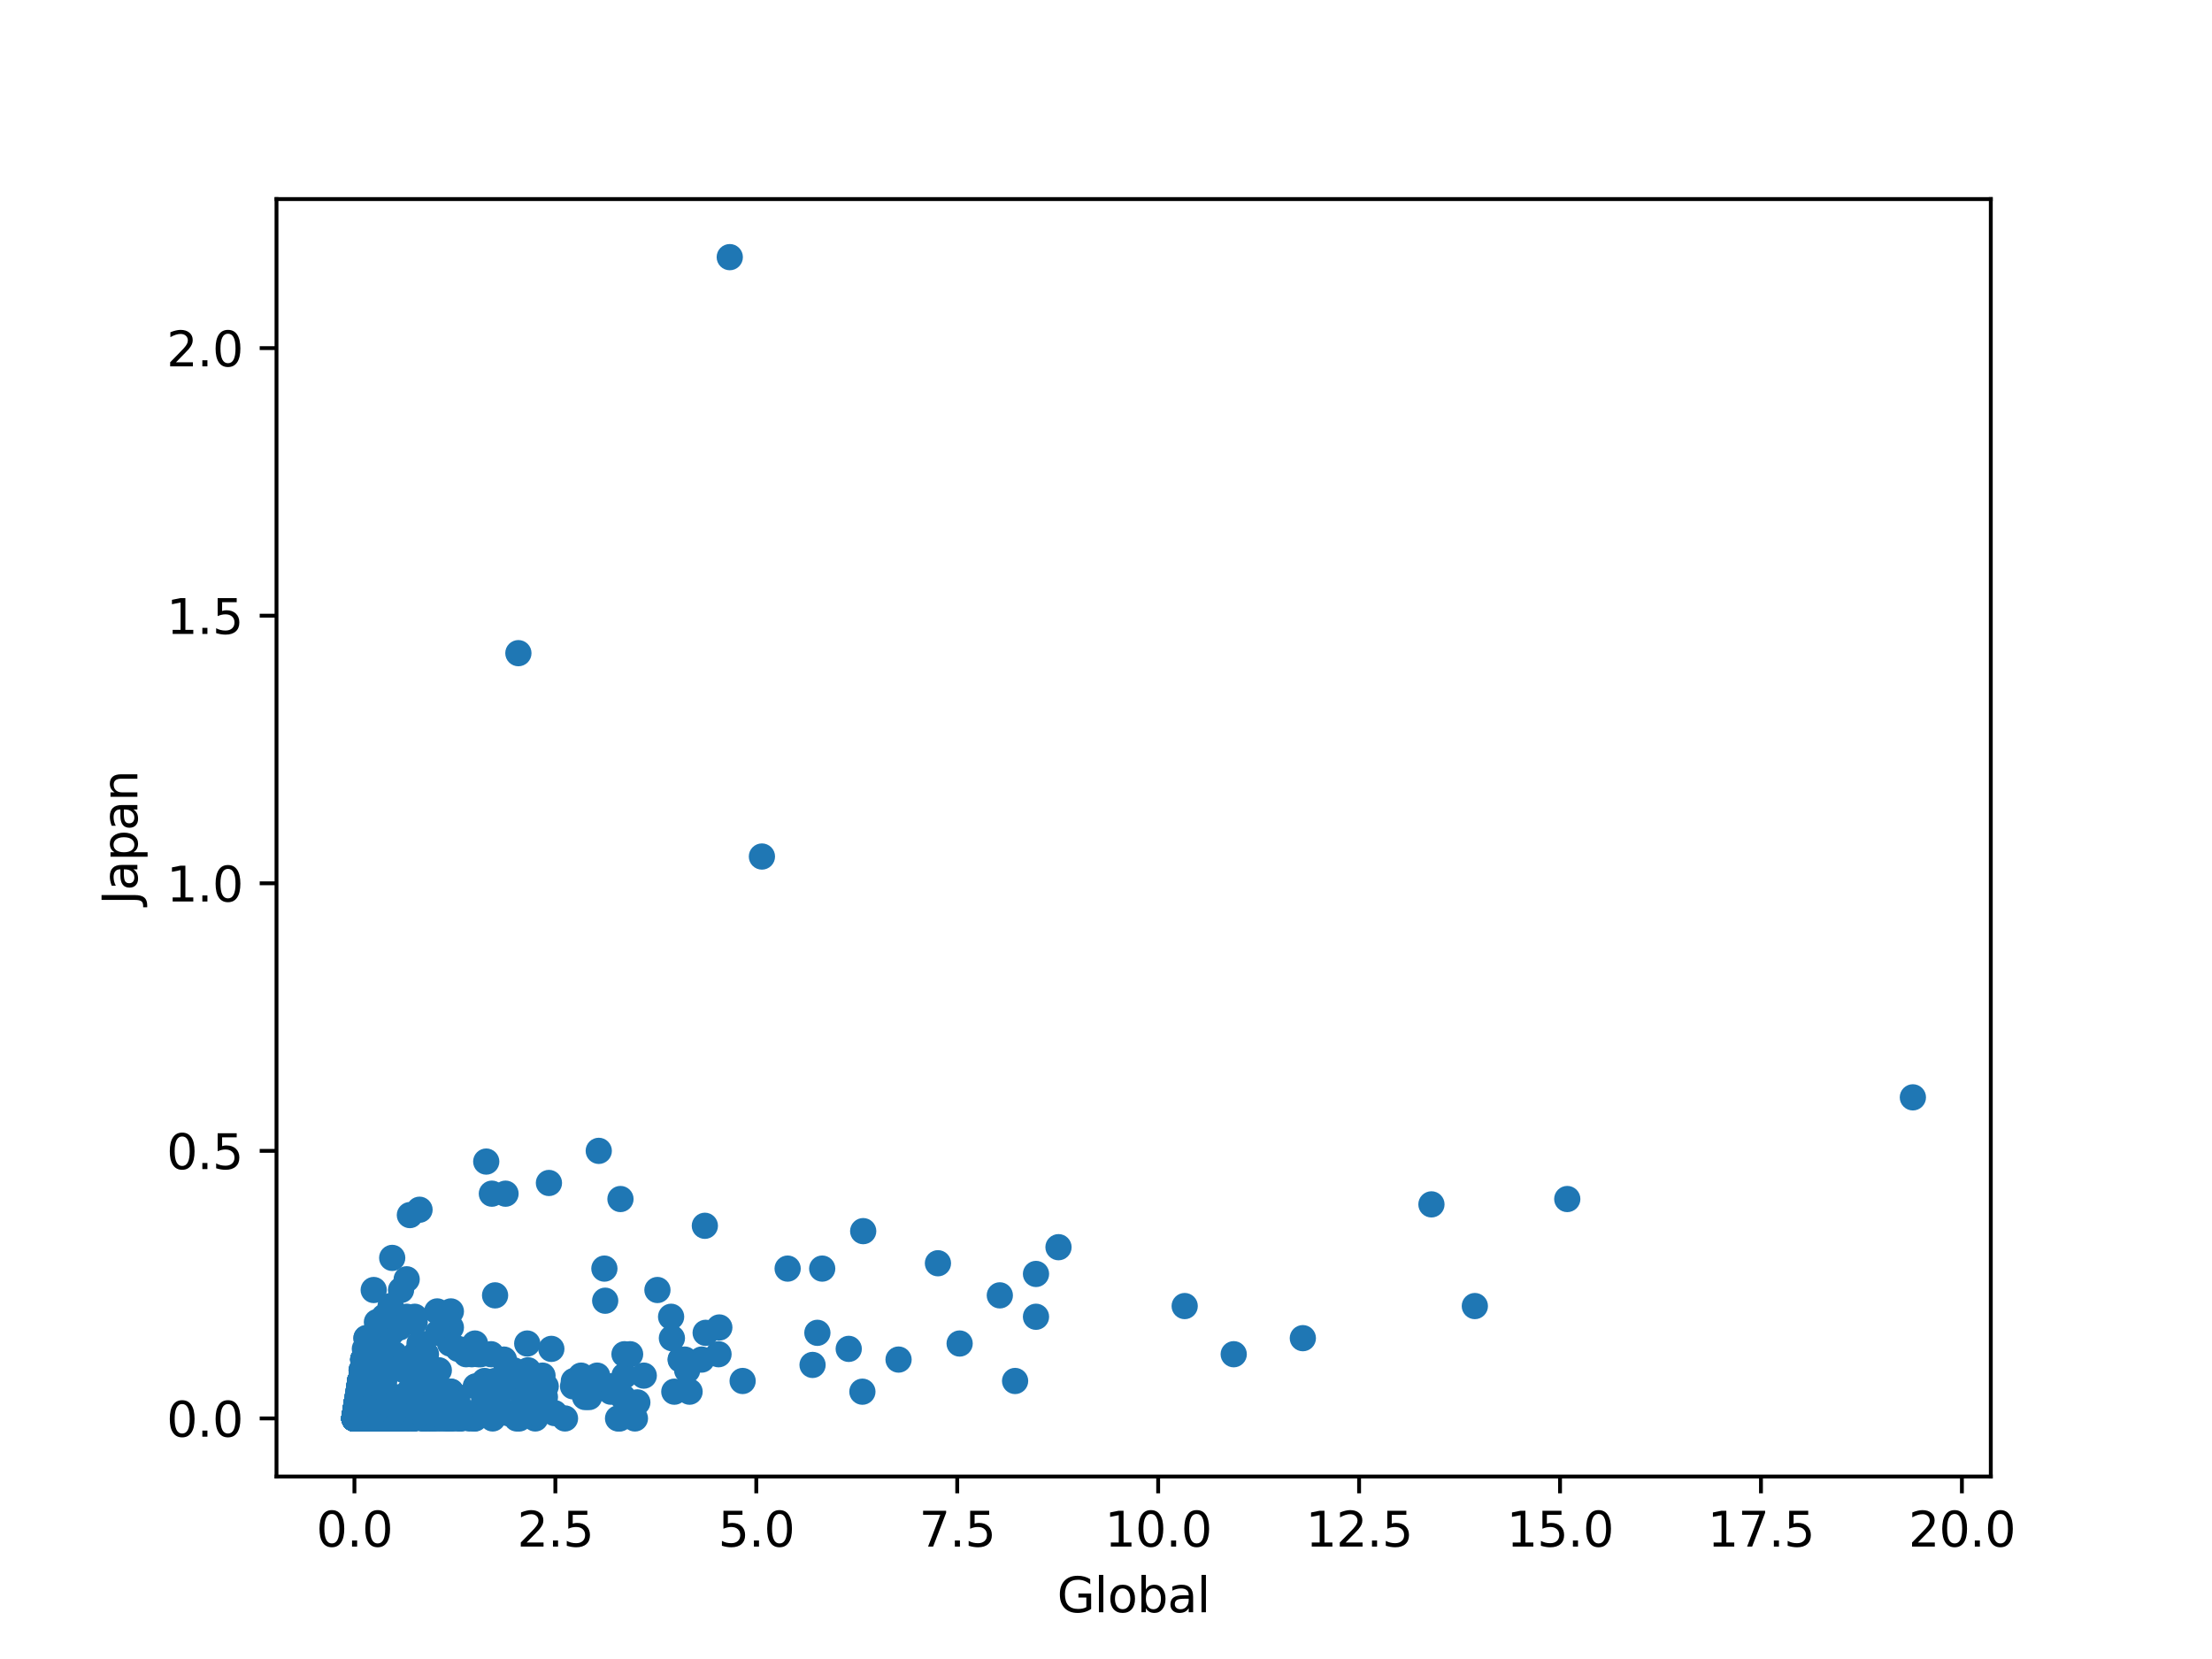 <?xml version="1.0" encoding="utf-8" standalone="no"?>
<!DOCTYPE svg PUBLIC "-//W3C//DTD SVG 1.1//EN"
  "http://www.w3.org/Graphics/SVG/1.1/DTD/svg11.dtd">
<svg xmlns:xlink="http://www.w3.org/1999/xlink" width="460.8pt" height="345.6pt" viewBox="0 0 460.8 345.6" xmlns="http://www.w3.org/2000/svg" version="1.1">
 <defs>
  <style type="text/css">*{stroke-linejoin: round; stroke-linecap: butt}</style>
 </defs>
 <g id="figure_1">
  <g id="patch_1">
   <path d="M 0 345.6 
L 460.8 345.6 
L 460.8 0 
L 0 0 
z
" style="fill: #ffffff"/>
  </g>
  <g id="axes_1">
   <g id="patch_2">
    <path d="M 57.6 307.584 
L 414.72 307.584 
L 414.72 41.472 
L 57.6 41.472 
z
" style="fill: #ffffff"/>
   </g>
   <g id="PathCollection_1">
    <defs>
     <path id="mf5ed1b3387" d="M 0 2.236 
C 0.593 2.236 1.162 2 1.581 1.581 
C 2 1.162 2.236 0.593 2.236 0 
C 2.236 -0.593 2 -1.162 1.581 -1.581 
C 1.162 -2 0.593 -2.236 0 -2.236 
C -0.593 -2.236 -1.162 -2 -1.581 -1.581 
C -2 -1.162 -2.236 -0.593 -2.236 0 
C -2.236 0.593 -2 1.162 -1.581 1.581 
C -1.162 2 -0.593 2.236 0 2.236 
z
" style="stroke: #1f77b4"/>
    </defs>
    <g clip-path="url(#pb5b48d4823)">
     <use xlink:href="#mf5ed1b3387" x="398.487" y="228.598" style="fill: #1f77b4; stroke: #1f77b4"/>
     <use xlink:href="#mf5ed1b3387" x="326.491" y="249.78" style="fill: #1f77b4; stroke: #1f77b4"/>
     <use xlink:href="#mf5ed1b3387" x="307.236" y="272.076" style="fill: #1f77b4; stroke: #1f77b4"/>
     <use xlink:href="#mf5ed1b3387" x="298.194" y="250.894" style="fill: #1f77b4; stroke: #1f77b4"/>
     <use xlink:href="#mf5ed1b3387" x="271.405" y="278.765" style="fill: #1f77b4; stroke: #1f77b4"/>
     <use xlink:href="#mf5ed1b3387" x="257.006" y="282.11" style="fill: #1f77b4; stroke: #1f77b4"/>
     <use xlink:href="#mf5ed1b3387" x="246.792" y="272.076" style="fill: #1f77b4; stroke: #1f77b4"/>
     <use xlink:href="#mf5ed1b3387" x="220.505" y="259.813" style="fill: #1f77b4; stroke: #1f77b4"/>
     <use xlink:href="#mf5ed1b3387" x="215.817" y="274.306" style="fill: #1f77b4; stroke: #1f77b4"/>
     <use xlink:href="#mf5ed1b3387" x="215.817" y="265.387" style="fill: #1f77b4; stroke: #1f77b4"/>
     <use xlink:href="#mf5ed1b3387" x="211.463" y="287.684" style="fill: #1f77b4; stroke: #1f77b4"/>
     <use xlink:href="#mf5ed1b3387" x="208.282" y="269.847" style="fill: #1f77b4; stroke: #1f77b4"/>
     <use xlink:href="#mf5ed1b3387" x="199.911" y="279.88" style="fill: #1f77b4; stroke: #1f77b4"/>
     <use xlink:href="#mf5ed1b3387" x="195.39" y="263.158" style="fill: #1f77b4; stroke: #1f77b4"/>
     <use xlink:href="#mf5ed1b3387" x="187.186" y="283.225" style="fill: #1f77b4; stroke: #1f77b4"/>
     <use xlink:href="#mf5ed1b3387" x="179.818" y="256.469" style="fill: #1f77b4; stroke: #1f77b4"/>
     <use xlink:href="#mf5ed1b3387" x="179.651" y="289.914" style="fill: #1f77b4; stroke: #1f77b4"/>
     <use xlink:href="#mf5ed1b3387" x="176.805" y="280.995" style="fill: #1f77b4; stroke: #1f77b4"/>
     <use xlink:href="#mf5ed1b3387" x="171.279" y="264.273" style="fill: #1f77b4; stroke: #1f77b4"/>
     <use xlink:href="#mf5ed1b3387" x="170.275" y="277.651" style="fill: #1f77b4; stroke: #1f77b4"/>
     <use xlink:href="#mf5ed1b3387" x="169.27" y="284.34" style="fill: #1f77b4; stroke: #1f77b4"/>
     <use xlink:href="#mf5ed1b3387" x="164.08" y="264.273" style="fill: #1f77b4; stroke: #1f77b4"/>
     <use xlink:href="#mf5ed1b3387" x="158.722" y="178.43" style="fill: #1f77b4; stroke: #1f77b4"/>
     <use xlink:href="#mf5ed1b3387" x="154.703" y="287.684" style="fill: #1f77b4; stroke: #1f77b4"/>
     <use xlink:href="#mf5ed1b3387" x="152.024" y="53.568" style="fill: #1f77b4; stroke: #1f77b4"/>
     <use xlink:href="#mf5ed1b3387" x="149.848" y="276.536" style="fill: #1f77b4; stroke: #1f77b4"/>
     <use xlink:href="#mf5ed1b3387" x="149.68" y="282.11" style="fill: #1f77b4; stroke: #1f77b4"/>
     <use xlink:href="#mf5ed1b3387" x="147.001" y="277.651" style="fill: #1f77b4; stroke: #1f77b4"/>
     <use xlink:href="#mf5ed1b3387" x="146.834" y="255.354" style="fill: #1f77b4; stroke: #1f77b4"/>
     <use xlink:href="#mf5ed1b3387" x="146.164" y="283.225" style="fill: #1f77b4; stroke: #1f77b4"/>
     <use xlink:href="#mf5ed1b3387" x="143.653" y="289.914" style="fill: #1f77b4; stroke: #1f77b4"/>
     <use xlink:href="#mf5ed1b3387" x="143.15" y="285.454" style="fill: #1f77b4; stroke: #1f77b4"/>
     <use xlink:href="#mf5ed1b3387" x="143.15" y="284.34" style="fill: #1f77b4; stroke: #1f77b4"/>
     <use xlink:href="#mf5ed1b3387" x="142.648" y="283.225" style="fill: #1f77b4; stroke: #1f77b4"/>
     <use xlink:href="#mf5ed1b3387" x="141.811" y="283.225" style="fill: #1f77b4; stroke: #1f77b4"/>
     <use xlink:href="#mf5ed1b3387" x="141.811" y="283.225" style="fill: #1f77b4; stroke: #1f77b4"/>
     <use xlink:href="#mf5ed1b3387" x="140.471" y="289.914" style="fill: #1f77b4; stroke: #1f77b4"/>
     <use xlink:href="#mf5ed1b3387" x="139.969" y="278.765" style="fill: #1f77b4; stroke: #1f77b4"/>
     <use xlink:href="#mf5ed1b3387" x="139.802" y="274.306" style="fill: #1f77b4; stroke: #1f77b4"/>
     <use xlink:href="#mf5ed1b3387" x="136.955" y="268.732" style="fill: #1f77b4; stroke: #1f77b4"/>
     <use xlink:href="#mf5ed1b3387" x="134.109" y="286.569" style="fill: #1f77b4; stroke: #1f77b4"/>
     <use xlink:href="#mf5ed1b3387" x="132.769" y="292.143" style="fill: #1f77b4; stroke: #1f77b4"/>
     <use xlink:href="#mf5ed1b3387" x="132.267" y="295.488" style="fill: #1f77b4; stroke: #1f77b4"/>
     <use xlink:href="#mf5ed1b3387" x="131.263" y="282.11" style="fill: #1f77b4; stroke: #1f77b4"/>
     <use xlink:href="#mf5ed1b3387" x="130.091" y="286.569" style="fill: #1f77b4; stroke: #1f77b4"/>
     <use xlink:href="#mf5ed1b3387" x="130.091" y="282.11" style="fill: #1f77b4; stroke: #1f77b4"/>
     <use xlink:href="#mf5ed1b3387" x="129.756" y="291.029" style="fill: #1f77b4; stroke: #1f77b4"/>
     <use xlink:href="#mf5ed1b3387" x="129.253" y="249.78" style="fill: #1f77b4; stroke: #1f77b4"/>
     <use xlink:href="#mf5ed1b3387" x="129.086" y="295.488" style="fill: #1f77b4; stroke: #1f77b4"/>
     <use xlink:href="#mf5ed1b3387" x="128.751" y="295.488" style="fill: #1f77b4; stroke: #1f77b4"/>
     <use xlink:href="#mf5ed1b3387" x="127.244" y="289.914" style="fill: #1f77b4; stroke: #1f77b4"/>
     <use xlink:href="#mf5ed1b3387" x="127.244" y="288.799" style="fill: #1f77b4; stroke: #1f77b4"/>
     <use xlink:href="#mf5ed1b3387" x="126.072" y="270.962" style="fill: #1f77b4; stroke: #1f77b4"/>
     <use xlink:href="#mf5ed1b3387" x="125.905" y="264.273" style="fill: #1f77b4; stroke: #1f77b4"/>
     <use xlink:href="#mf5ed1b3387" x="124.733" y="239.746" style="fill: #1f77b4; stroke: #1f77b4"/>
     <use xlink:href="#mf5ed1b3387" x="124.398" y="286.569" style="fill: #1f77b4; stroke: #1f77b4"/>
     <use xlink:href="#mf5ed1b3387" x="124.23" y="287.684" style="fill: #1f77b4; stroke: #1f77b4"/>
     <use xlink:href="#mf5ed1b3387" x="122.723" y="291.029" style="fill: #1f77b4; stroke: #1f77b4"/>
     <use xlink:href="#mf5ed1b3387" x="121.886" y="291.029" style="fill: #1f77b4; stroke: #1f77b4"/>
     <use xlink:href="#mf5ed1b3387" x="121.049" y="286.569" style="fill: #1f77b4; stroke: #1f77b4"/>
     <use xlink:href="#mf5ed1b3387" x="119.542" y="287.684" style="fill: #1f77b4; stroke: #1f77b4"/>
     <use xlink:href="#mf5ed1b3387" x="119.375" y="288.799" style="fill: #1f77b4; stroke: #1f77b4"/>
     <use xlink:href="#mf5ed1b3387" x="117.7" y="295.488" style="fill: #1f77b4; stroke: #1f77b4"/>
     <use xlink:href="#mf5ed1b3387" x="115.524" y="294.373" style="fill: #1f77b4; stroke: #1f77b4"/>
     <use xlink:href="#mf5ed1b3387" x="114.854" y="280.995" style="fill: #1f77b4; stroke: #1f77b4"/>
     <use xlink:href="#mf5ed1b3387" x="114.352" y="246.435" style="fill: #1f77b4; stroke: #1f77b4"/>
     <use xlink:href="#mf5ed1b3387" x="113.682" y="288.799" style="fill: #1f77b4; stroke: #1f77b4"/>
     <use xlink:href="#mf5ed1b3387" x="113.515" y="293.258" style="fill: #1f77b4; stroke: #1f77b4"/>
     <use xlink:href="#mf5ed1b3387" x="113.515" y="291.029" style="fill: #1f77b4; stroke: #1f77b4"/>
     <use xlink:href="#mf5ed1b3387" x="113.012" y="286.569" style="fill: #1f77b4; stroke: #1f77b4"/>
     <use xlink:href="#mf5ed1b3387" x="111.673" y="291.029" style="fill: #1f77b4; stroke: #1f77b4"/>
     <use xlink:href="#mf5ed1b3387" x="111.505" y="295.488" style="fill: #1f77b4; stroke: #1f77b4"/>
     <use xlink:href="#mf5ed1b3387" x="110.333" y="291.029" style="fill: #1f77b4; stroke: #1f77b4"/>
     <use xlink:href="#mf5ed1b3387" x="110.333" y="289.914" style="fill: #1f77b4; stroke: #1f77b4"/>
     <use xlink:href="#mf5ed1b3387" x="110.166" y="292.143" style="fill: #1f77b4; stroke: #1f77b4"/>
     <use xlink:href="#mf5ed1b3387" x="109.998" y="285.454" style="fill: #1f77b4; stroke: #1f77b4"/>
     <use xlink:href="#mf5ed1b3387" x="109.831" y="279.88" style="fill: #1f77b4; stroke: #1f77b4"/>
     <use xlink:href="#mf5ed1b3387" x="108.492" y="289.914" style="fill: #1f77b4; stroke: #1f77b4"/>
     <use xlink:href="#mf5ed1b3387" x="108.324" y="294.373" style="fill: #1f77b4; stroke: #1f77b4"/>
     <use xlink:href="#mf5ed1b3387" x="108.157" y="295.488" style="fill: #1f77b4; stroke: #1f77b4"/>
     <use xlink:href="#mf5ed1b3387" x="107.989" y="288.799" style="fill: #1f77b4; stroke: #1f77b4"/>
     <use xlink:href="#mf5ed1b3387" x="107.989" y="136.066" style="fill: #1f77b4; stroke: #1f77b4"/>
     <use xlink:href="#mf5ed1b3387" x="107.654" y="295.488" style="fill: #1f77b4; stroke: #1f77b4"/>
     <use xlink:href="#mf5ed1b3387" x="106.985" y="285.454" style="fill: #1f77b4; stroke: #1f77b4"/>
     <use xlink:href="#mf5ed1b3387" x="106.817" y="294.373" style="fill: #1f77b4; stroke: #1f77b4"/>
     <use xlink:href="#mf5ed1b3387" x="105.813" y="294.373" style="fill: #1f77b4; stroke: #1f77b4"/>
     <use xlink:href="#mf5ed1b3387" x="105.645" y="288.799" style="fill: #1f77b4; stroke: #1f77b4"/>
     <use xlink:href="#mf5ed1b3387" x="105.31" y="248.665" style="fill: #1f77b4; stroke: #1f77b4"/>
     <use xlink:href="#mf5ed1b3387" x="104.975" y="283.225" style="fill: #1f77b4; stroke: #1f77b4"/>
     <use xlink:href="#mf5ed1b3387" x="103.803" y="292.143" style="fill: #1f77b4; stroke: #1f77b4"/>
     <use xlink:href="#mf5ed1b3387" x="103.134" y="269.847" style="fill: #1f77b4; stroke: #1f77b4"/>
     <use xlink:href="#mf5ed1b3387" x="103.134" y="287.684" style="fill: #1f77b4; stroke: #1f77b4"/>
     <use xlink:href="#mf5ed1b3387" x="102.631" y="288.799" style="fill: #1f77b4; stroke: #1f77b4"/>
     <use xlink:href="#mf5ed1b3387" x="102.631" y="295.488" style="fill: #1f77b4; stroke: #1f77b4"/>
     <use xlink:href="#mf5ed1b3387" x="102.464" y="248.665" style="fill: #1f77b4; stroke: #1f77b4"/>
     <use xlink:href="#mf5ed1b3387" x="102.297" y="282.11" style="fill: #1f77b4; stroke: #1f77b4"/>
     <use xlink:href="#mf5ed1b3387" x="101.292" y="241.976" style="fill: #1f77b4; stroke: #1f77b4"/>
     <use xlink:href="#mf5ed1b3387" x="100.957" y="287.684" style="fill: #1f77b4; stroke: #1f77b4"/>
     <use xlink:href="#mf5ed1b3387" x="100.79" y="292.143" style="fill: #1f77b4; stroke: #1f77b4"/>
     <use xlink:href="#mf5ed1b3387" x="100.12" y="282.11" style="fill: #1f77b4; stroke: #1f77b4"/>
     <use xlink:href="#mf5ed1b3387" x="99.618" y="282.11" style="fill: #1f77b4; stroke: #1f77b4"/>
     <use xlink:href="#mf5ed1b3387" x="99.618" y="294.373" style="fill: #1f77b4; stroke: #1f77b4"/>
     <use xlink:href="#mf5ed1b3387" x="99.115" y="288.799" style="fill: #1f77b4; stroke: #1f77b4"/>
     <use xlink:href="#mf5ed1b3387" x="98.948" y="279.88" style="fill: #1f77b4; stroke: #1f77b4"/>
     <use xlink:href="#mf5ed1b3387" x="98.948" y="295.488" style="fill: #1f77b4; stroke: #1f77b4"/>
     <use xlink:href="#mf5ed1b3387" x="98.78" y="295.488" style="fill: #1f77b4; stroke: #1f77b4"/>
     <use xlink:href="#mf5ed1b3387" x="98.278" y="282.11" style="fill: #1f77b4; stroke: #1f77b4"/>
     <use xlink:href="#mf5ed1b3387" x="97.776" y="295.488" style="fill: #1f77b4; stroke: #1f77b4"/>
     <use xlink:href="#mf5ed1b3387" x="97.106" y="294.373" style="fill: #1f77b4; stroke: #1f77b4"/>
     <use xlink:href="#mf5ed1b3387" x="97.106" y="282.11" style="fill: #1f77b4; stroke: #1f77b4"/>
     <use xlink:href="#mf5ed1b3387" x="96.604" y="294.373" style="fill: #1f77b4; stroke: #1f77b4"/>
     <use xlink:href="#mf5ed1b3387" x="96.101" y="295.488" style="fill: #1f77b4; stroke: #1f77b4"/>
     <use xlink:href="#mf5ed1b3387" x="95.767" y="293.258" style="fill: #1f77b4; stroke: #1f77b4"/>
     <use xlink:href="#mf5ed1b3387" x="95.767" y="295.488" style="fill: #1f77b4; stroke: #1f77b4"/>
     <use xlink:href="#mf5ed1b3387" x="95.432" y="280.995" style="fill: #1f77b4; stroke: #1f77b4"/>
     <use xlink:href="#mf5ed1b3387" x="95.432" y="295.488" style="fill: #1f77b4; stroke: #1f77b4"/>
     <use xlink:href="#mf5ed1b3387" x="95.264" y="292.143" style="fill: #1f77b4; stroke: #1f77b4"/>
     <use xlink:href="#mf5ed1b3387" x="95.264" y="291.029" style="fill: #1f77b4; stroke: #1f77b4"/>
     <use xlink:href="#mf5ed1b3387" x="94.26" y="295.488" style="fill: #1f77b4; stroke: #1f77b4"/>
     <use xlink:href="#mf5ed1b3387" x="94.092" y="295.488" style="fill: #1f77b4; stroke: #1f77b4"/>
     <use xlink:href="#mf5ed1b3387" x="93.925" y="276.536" style="fill: #1f77b4; stroke: #1f77b4"/>
     <use xlink:href="#mf5ed1b3387" x="93.925" y="289.914" style="fill: #1f77b4; stroke: #1f77b4"/>
     <use xlink:href="#mf5ed1b3387" x="93.925" y="289.914" style="fill: #1f77b4; stroke: #1f77b4"/>
     <use xlink:href="#mf5ed1b3387" x="93.925" y="273.191" style="fill: #1f77b4; stroke: #1f77b4"/>
     <use xlink:href="#mf5ed1b3387" x="93.757" y="279.88" style="fill: #1f77b4; stroke: #1f77b4"/>
     <use xlink:href="#mf5ed1b3387" x="93.59" y="295.488" style="fill: #1f77b4; stroke: #1f77b4"/>
     <use xlink:href="#mf5ed1b3387" x="93.59" y="293.258" style="fill: #1f77b4; stroke: #1f77b4"/>
     <use xlink:href="#mf5ed1b3387" x="93.255" y="295.488" style="fill: #1f77b4; stroke: #1f77b4"/>
     <use xlink:href="#mf5ed1b3387" x="93.255" y="295.488" style="fill: #1f77b4; stroke: #1f77b4"/>
     <use xlink:href="#mf5ed1b3387" x="92.92" y="291.029" style="fill: #1f77b4; stroke: #1f77b4"/>
     <use xlink:href="#mf5ed1b3387" x="92.753" y="294.373" style="fill: #1f77b4; stroke: #1f77b4"/>
     <use xlink:href="#mf5ed1b3387" x="92.418" y="295.488" style="fill: #1f77b4; stroke: #1f77b4"/>
     <use xlink:href="#mf5ed1b3387" x="92.418" y="294.373" style="fill: #1f77b4; stroke: #1f77b4"/>
     <use xlink:href="#mf5ed1b3387" x="92.25" y="277.651" style="fill: #1f77b4; stroke: #1f77b4"/>
     <use xlink:href="#mf5ed1b3387" x="92.083" y="289.914" style="fill: #1f77b4; stroke: #1f77b4"/>
     <use xlink:href="#mf5ed1b3387" x="91.581" y="295.488" style="fill: #1f77b4; stroke: #1f77b4"/>
     <use xlink:href="#mf5ed1b3387" x="91.413" y="285.454" style="fill: #1f77b4; stroke: #1f77b4"/>
     <use xlink:href="#mf5ed1b3387" x="91.246" y="293.258" style="fill: #1f77b4; stroke: #1f77b4"/>
     <use xlink:href="#mf5ed1b3387" x="91.246" y="277.651" style="fill: #1f77b4; stroke: #1f77b4"/>
     <use xlink:href="#mf5ed1b3387" x="91.078" y="273.191" style="fill: #1f77b4; stroke: #1f77b4"/>
     <use xlink:href="#mf5ed1b3387" x="90.744" y="295.488" style="fill: #1f77b4; stroke: #1f77b4"/>
     <use xlink:href="#mf5ed1b3387" x="90.744" y="293.258" style="fill: #1f77b4; stroke: #1f77b4"/>
     <use xlink:href="#mf5ed1b3387" x="90.744" y="294.373" style="fill: #1f77b4; stroke: #1f77b4"/>
     <use xlink:href="#mf5ed1b3387" x="90.744" y="289.914" style="fill: #1f77b4; stroke: #1f77b4"/>
     <use xlink:href="#mf5ed1b3387" x="90.241" y="295.488" style="fill: #1f77b4; stroke: #1f77b4"/>
     <use xlink:href="#mf5ed1b3387" x="90.074" y="294.373" style="fill: #1f77b4; stroke: #1f77b4"/>
     <use xlink:href="#mf5ed1b3387" x="89.906" y="295.488" style="fill: #1f77b4; stroke: #1f77b4"/>
     <use xlink:href="#mf5ed1b3387" x="89.906" y="295.488" style="fill: #1f77b4; stroke: #1f77b4"/>
     <use xlink:href="#mf5ed1b3387" x="89.572" y="295.488" style="fill: #1f77b4; stroke: #1f77b4"/>
     <use xlink:href="#mf5ed1b3387" x="88.902" y="287.684" style="fill: #1f77b4; stroke: #1f77b4"/>
     <use xlink:href="#mf5ed1b3387" x="88.734" y="282.11" style="fill: #1f77b4; stroke: #1f77b4"/>
     <use xlink:href="#mf5ed1b3387" x="88.734" y="293.258" style="fill: #1f77b4; stroke: #1f77b4"/>
     <use xlink:href="#mf5ed1b3387" x="88.734" y="295.488" style="fill: #1f77b4; stroke: #1f77b4"/>
     <use xlink:href="#mf5ed1b3387" x="88.567" y="295.488" style="fill: #1f77b4; stroke: #1f77b4"/>
     <use xlink:href="#mf5ed1b3387" x="88.399" y="295.488" style="fill: #1f77b4; stroke: #1f77b4"/>
     <use xlink:href="#mf5ed1b3387" x="88.232" y="292.143" style="fill: #1f77b4; stroke: #1f77b4"/>
     <use xlink:href="#mf5ed1b3387" x="88.065" y="292.143" style="fill: #1f77b4; stroke: #1f77b4"/>
     <use xlink:href="#mf5ed1b3387" x="88.065" y="295.488" style="fill: #1f77b4; stroke: #1f77b4"/>
     <use xlink:href="#mf5ed1b3387" x="88.065" y="295.488" style="fill: #1f77b4; stroke: #1f77b4"/>
     <use xlink:href="#mf5ed1b3387" x="88.065" y="294.373" style="fill: #1f77b4; stroke: #1f77b4"/>
     <use xlink:href="#mf5ed1b3387" x="87.562" y="289.914" style="fill: #1f77b4; stroke: #1f77b4"/>
     <use xlink:href="#mf5ed1b3387" x="87.562" y="279.88" style="fill: #1f77b4; stroke: #1f77b4"/>
     <use xlink:href="#mf5ed1b3387" x="87.395" y="279.88" style="fill: #1f77b4; stroke: #1f77b4"/>
     <use xlink:href="#mf5ed1b3387" x="87.395" y="252.009" style="fill: #1f77b4; stroke: #1f77b4"/>
     <use xlink:href="#mf5ed1b3387" x="87.06" y="293.258" style="fill: #1f77b4; stroke: #1f77b4"/>
     <use xlink:href="#mf5ed1b3387" x="87.06" y="286.569" style="fill: #1f77b4; stroke: #1f77b4"/>
     <use xlink:href="#mf5ed1b3387" x="86.893" y="293.258" style="fill: #1f77b4; stroke: #1f77b4"/>
     <use xlink:href="#mf5ed1b3387" x="86.893" y="292.143" style="fill: #1f77b4; stroke: #1f77b4"/>
     <use xlink:href="#mf5ed1b3387" x="86.893" y="288.799" style="fill: #1f77b4; stroke: #1f77b4"/>
     <use xlink:href="#mf5ed1b3387" x="86.558" y="282.11" style="fill: #1f77b4; stroke: #1f77b4"/>
     <use xlink:href="#mf5ed1b3387" x="86.39" y="294.373" style="fill: #1f77b4; stroke: #1f77b4"/>
     <use xlink:href="#mf5ed1b3387" x="86.39" y="274.306" style="fill: #1f77b4; stroke: #1f77b4"/>
     <use xlink:href="#mf5ed1b3387" x="86.39" y="295.488" style="fill: #1f77b4; stroke: #1f77b4"/>
     <use xlink:href="#mf5ed1b3387" x="86.39" y="275.421" style="fill: #1f77b4; stroke: #1f77b4"/>
     <use xlink:href="#mf5ed1b3387" x="86.223" y="295.488" style="fill: #1f77b4; stroke: #1f77b4"/>
     <use xlink:href="#mf5ed1b3387" x="86.055" y="295.488" style="fill: #1f77b4; stroke: #1f77b4"/>
     <use xlink:href="#mf5ed1b3387" x="85.888" y="295.488" style="fill: #1f77b4; stroke: #1f77b4"/>
     <use xlink:href="#mf5ed1b3387" x="85.888" y="294.373" style="fill: #1f77b4; stroke: #1f77b4"/>
     <use xlink:href="#mf5ed1b3387" x="85.721" y="294.373" style="fill: #1f77b4; stroke: #1f77b4"/>
     <use xlink:href="#mf5ed1b3387" x="85.553" y="291.029" style="fill: #1f77b4; stroke: #1f77b4"/>
     <use xlink:href="#mf5ed1b3387" x="85.386" y="285.454" style="fill: #1f77b4; stroke: #1f77b4"/>
     <use xlink:href="#mf5ed1b3387" x="85.386" y="253.124" style="fill: #1f77b4; stroke: #1f77b4"/>
     <use xlink:href="#mf5ed1b3387" x="85.218" y="291.029" style="fill: #1f77b4; stroke: #1f77b4"/>
     <use xlink:href="#mf5ed1b3387" x="85.218" y="289.914" style="fill: #1f77b4; stroke: #1f77b4"/>
     <use xlink:href="#mf5ed1b3387" x="85.051" y="295.488" style="fill: #1f77b4; stroke: #1f77b4"/>
     <use xlink:href="#mf5ed1b3387" x="84.883" y="295.488" style="fill: #1f77b4; stroke: #1f77b4"/>
     <use xlink:href="#mf5ed1b3387" x="84.883" y="294.373" style="fill: #1f77b4; stroke: #1f77b4"/>
     <use xlink:href="#mf5ed1b3387" x="84.716" y="266.502" style="fill: #1f77b4; stroke: #1f77b4"/>
     <use xlink:href="#mf5ed1b3387" x="84.716" y="274.306" style="fill: #1f77b4; stroke: #1f77b4"/>
     <use xlink:href="#mf5ed1b3387" x="84.716" y="285.454" style="fill: #1f77b4; stroke: #1f77b4"/>
     <use xlink:href="#mf5ed1b3387" x="84.549" y="294.373" style="fill: #1f77b4; stroke: #1f77b4"/>
     <use xlink:href="#mf5ed1b3387" x="84.381" y="295.488" style="fill: #1f77b4; stroke: #1f77b4"/>
     <use xlink:href="#mf5ed1b3387" x="84.214" y="295.488" style="fill: #1f77b4; stroke: #1f77b4"/>
     <use xlink:href="#mf5ed1b3387" x="84.214" y="285.454" style="fill: #1f77b4; stroke: #1f77b4"/>
     <use xlink:href="#mf5ed1b3387" x="84.214" y="293.258" style="fill: #1f77b4; stroke: #1f77b4"/>
     <use xlink:href="#mf5ed1b3387" x="84.214" y="295.488" style="fill: #1f77b4; stroke: #1f77b4"/>
     <use xlink:href="#mf5ed1b3387" x="84.046" y="295.488" style="fill: #1f77b4; stroke: #1f77b4"/>
     <use xlink:href="#mf5ed1b3387" x="83.879" y="295.488" style="fill: #1f77b4; stroke: #1f77b4"/>
     <use xlink:href="#mf5ed1b3387" x="83.711" y="295.488" style="fill: #1f77b4; stroke: #1f77b4"/>
     <use xlink:href="#mf5ed1b3387" x="83.544" y="292.143" style="fill: #1f77b4; stroke: #1f77b4"/>
     <use xlink:href="#mf5ed1b3387" x="83.544" y="268.732" style="fill: #1f77b4; stroke: #1f77b4"/>
     <use xlink:href="#mf5ed1b3387" x="83.376" y="295.488" style="fill: #1f77b4; stroke: #1f77b4"/>
     <use xlink:href="#mf5ed1b3387" x="83.376" y="283.225" style="fill: #1f77b4; stroke: #1f77b4"/>
     <use xlink:href="#mf5ed1b3387" x="83.376" y="295.488" style="fill: #1f77b4; stroke: #1f77b4"/>
     <use xlink:href="#mf5ed1b3387" x="83.376" y="295.488" style="fill: #1f77b4; stroke: #1f77b4"/>
     <use xlink:href="#mf5ed1b3387" x="83.209" y="276.536" style="fill: #1f77b4; stroke: #1f77b4"/>
     <use xlink:href="#mf5ed1b3387" x="83.209" y="293.258" style="fill: #1f77b4; stroke: #1f77b4"/>
     <use xlink:href="#mf5ed1b3387" x="83.209" y="295.488" style="fill: #1f77b4; stroke: #1f77b4"/>
     <use xlink:href="#mf5ed1b3387" x="83.209" y="294.373" style="fill: #1f77b4; stroke: #1f77b4"/>
     <use xlink:href="#mf5ed1b3387" x="83.209" y="295.488" style="fill: #1f77b4; stroke: #1f77b4"/>
     <use xlink:href="#mf5ed1b3387" x="83.042" y="293.258" style="fill: #1f77b4; stroke: #1f77b4"/>
     <use xlink:href="#mf5ed1b3387" x="83.042" y="295.488" style="fill: #1f77b4; stroke: #1f77b4"/>
     <use xlink:href="#mf5ed1b3387" x="83.042" y="295.488" style="fill: #1f77b4; stroke: #1f77b4"/>
     <use xlink:href="#mf5ed1b3387" x="83.042" y="293.258" style="fill: #1f77b4; stroke: #1f77b4"/>
     <use xlink:href="#mf5ed1b3387" x="82.539" y="295.488" style="fill: #1f77b4; stroke: #1f77b4"/>
     <use xlink:href="#mf5ed1b3387" x="82.539" y="295.488" style="fill: #1f77b4; stroke: #1f77b4"/>
     <use xlink:href="#mf5ed1b3387" x="82.539" y="283.225" style="fill: #1f77b4; stroke: #1f77b4"/>
     <use xlink:href="#mf5ed1b3387" x="82.372" y="295.488" style="fill: #1f77b4; stroke: #1f77b4"/>
     <use xlink:href="#mf5ed1b3387" x="82.204" y="291.029" style="fill: #1f77b4; stroke: #1f77b4"/>
     <use xlink:href="#mf5ed1b3387" x="82.204" y="282.11" style="fill: #1f77b4; stroke: #1f77b4"/>
     <use xlink:href="#mf5ed1b3387" x="82.037" y="293.258" style="fill: #1f77b4; stroke: #1f77b4"/>
     <use xlink:href="#mf5ed1b3387" x="81.87" y="291.029" style="fill: #1f77b4; stroke: #1f77b4"/>
     <use xlink:href="#mf5ed1b3387" x="81.87" y="292.143" style="fill: #1f77b4; stroke: #1f77b4"/>
     <use xlink:href="#mf5ed1b3387" x="81.87" y="295.488" style="fill: #1f77b4; stroke: #1f77b4"/>
     <use xlink:href="#mf5ed1b3387" x="81.87" y="292.143" style="fill: #1f77b4; stroke: #1f77b4"/>
     <use xlink:href="#mf5ed1b3387" x="81.87" y="292.143" style="fill: #1f77b4; stroke: #1f77b4"/>
     <use xlink:href="#mf5ed1b3387" x="81.87" y="293.258" style="fill: #1f77b4; stroke: #1f77b4"/>
     <use xlink:href="#mf5ed1b3387" x="81.702" y="295.488" style="fill: #1f77b4; stroke: #1f77b4"/>
     <use xlink:href="#mf5ed1b3387" x="81.702" y="262.043" style="fill: #1f77b4; stroke: #1f77b4"/>
     <use xlink:href="#mf5ed1b3387" x="81.702" y="295.488" style="fill: #1f77b4; stroke: #1f77b4"/>
     <use xlink:href="#mf5ed1b3387" x="81.702" y="294.373" style="fill: #1f77b4; stroke: #1f77b4"/>
     <use xlink:href="#mf5ed1b3387" x="81.702" y="295.488" style="fill: #1f77b4; stroke: #1f77b4"/>
     <use xlink:href="#mf5ed1b3387" x="81.535" y="277.651" style="fill: #1f77b4; stroke: #1f77b4"/>
     <use xlink:href="#mf5ed1b3387" x="81.367" y="295.488" style="fill: #1f77b4; stroke: #1f77b4"/>
     <use xlink:href="#mf5ed1b3387" x="81.367" y="272.076" style="fill: #1f77b4; stroke: #1f77b4"/>
     <use xlink:href="#mf5ed1b3387" x="81.367" y="291.029" style="fill: #1f77b4; stroke: #1f77b4"/>
     <use xlink:href="#mf5ed1b3387" x="81.367" y="277.651" style="fill: #1f77b4; stroke: #1f77b4"/>
     <use xlink:href="#mf5ed1b3387" x="81.2" y="295.488" style="fill: #1f77b4; stroke: #1f77b4"/>
     <use xlink:href="#mf5ed1b3387" x="81.2" y="295.488" style="fill: #1f77b4; stroke: #1f77b4"/>
     <use xlink:href="#mf5ed1b3387" x="81.032" y="295.488" style="fill: #1f77b4; stroke: #1f77b4"/>
     <use xlink:href="#mf5ed1b3387" x="81.032" y="294.373" style="fill: #1f77b4; stroke: #1f77b4"/>
     <use xlink:href="#mf5ed1b3387" x="80.865" y="292.143" style="fill: #1f77b4; stroke: #1f77b4"/>
     <use xlink:href="#mf5ed1b3387" x="80.865" y="293.258" style="fill: #1f77b4; stroke: #1f77b4"/>
     <use xlink:href="#mf5ed1b3387" x="80.865" y="292.143" style="fill: #1f77b4; stroke: #1f77b4"/>
     <use xlink:href="#mf5ed1b3387" x="80.698" y="295.488" style="fill: #1f77b4; stroke: #1f77b4"/>
     <use xlink:href="#mf5ed1b3387" x="80.698" y="295.488" style="fill: #1f77b4; stroke: #1f77b4"/>
     <use xlink:href="#mf5ed1b3387" x="80.698" y="282.11" style="fill: #1f77b4; stroke: #1f77b4"/>
     <use xlink:href="#mf5ed1b3387" x="80.363" y="295.488" style="fill: #1f77b4; stroke: #1f77b4"/>
     <use xlink:href="#mf5ed1b3387" x="80.363" y="295.488" style="fill: #1f77b4; stroke: #1f77b4"/>
     <use xlink:href="#mf5ed1b3387" x="80.363" y="293.258" style="fill: #1f77b4; stroke: #1f77b4"/>
     <use xlink:href="#mf5ed1b3387" x="80.195" y="286.569" style="fill: #1f77b4; stroke: #1f77b4"/>
     <use xlink:href="#mf5ed1b3387" x="80.028" y="289.914" style="fill: #1f77b4; stroke: #1f77b4"/>
     <use xlink:href="#mf5ed1b3387" x="80.028" y="287.684" style="fill: #1f77b4; stroke: #1f77b4"/>
     <use xlink:href="#mf5ed1b3387" x="80.028" y="274.306" style="fill: #1f77b4; stroke: #1f77b4"/>
     <use xlink:href="#mf5ed1b3387" x="80.028" y="295.488" style="fill: #1f77b4; stroke: #1f77b4"/>
     <use xlink:href="#mf5ed1b3387" x="79.86" y="292.143" style="fill: #1f77b4; stroke: #1f77b4"/>
     <use xlink:href="#mf5ed1b3387" x="79.86" y="292.143" style="fill: #1f77b4; stroke: #1f77b4"/>
     <use xlink:href="#mf5ed1b3387" x="79.86" y="275.421" style="fill: #1f77b4; stroke: #1f77b4"/>
     <use xlink:href="#mf5ed1b3387" x="79.86" y="295.488" style="fill: #1f77b4; stroke: #1f77b4"/>
     <use xlink:href="#mf5ed1b3387" x="79.693" y="287.684" style="fill: #1f77b4; stroke: #1f77b4"/>
     <use xlink:href="#mf5ed1b3387" x="79.693" y="285.454" style="fill: #1f77b4; stroke: #1f77b4"/>
     <use xlink:href="#mf5ed1b3387" x="79.693" y="280.995" style="fill: #1f77b4; stroke: #1f77b4"/>
     <use xlink:href="#mf5ed1b3387" x="79.525" y="285.454" style="fill: #1f77b4; stroke: #1f77b4"/>
     <use xlink:href="#mf5ed1b3387" x="79.525" y="291.029" style="fill: #1f77b4; stroke: #1f77b4"/>
     <use xlink:href="#mf5ed1b3387" x="79.525" y="288.799" style="fill: #1f77b4; stroke: #1f77b4"/>
     <use xlink:href="#mf5ed1b3387" x="79.358" y="295.488" style="fill: #1f77b4; stroke: #1f77b4"/>
     <use xlink:href="#mf5ed1b3387" x="79.358" y="286.569" style="fill: #1f77b4; stroke: #1f77b4"/>
     <use xlink:href="#mf5ed1b3387" x="79.358" y="293.258" style="fill: #1f77b4; stroke: #1f77b4"/>
     <use xlink:href="#mf5ed1b3387" x="79.191" y="295.488" style="fill: #1f77b4; stroke: #1f77b4"/>
     <use xlink:href="#mf5ed1b3387" x="79.023" y="289.914" style="fill: #1f77b4; stroke: #1f77b4"/>
     <use xlink:href="#mf5ed1b3387" x="79.023" y="295.488" style="fill: #1f77b4; stroke: #1f77b4"/>
     <use xlink:href="#mf5ed1b3387" x="79.023" y="294.373" style="fill: #1f77b4; stroke: #1f77b4"/>
     <use xlink:href="#mf5ed1b3387" x="79.023" y="295.488" style="fill: #1f77b4; stroke: #1f77b4"/>
     <use xlink:href="#mf5ed1b3387" x="79.023" y="295.488" style="fill: #1f77b4; stroke: #1f77b4"/>
     <use xlink:href="#mf5ed1b3387" x="79.023" y="288.799" style="fill: #1f77b4; stroke: #1f77b4"/>
     <use xlink:href="#mf5ed1b3387" x="78.856" y="291.029" style="fill: #1f77b4; stroke: #1f77b4"/>
     <use xlink:href="#mf5ed1b3387" x="78.856" y="289.914" style="fill: #1f77b4; stroke: #1f77b4"/>
     <use xlink:href="#mf5ed1b3387" x="78.856" y="295.488" style="fill: #1f77b4; stroke: #1f77b4"/>
     <use xlink:href="#mf5ed1b3387" x="78.856" y="292.143" style="fill: #1f77b4; stroke: #1f77b4"/>
     <use xlink:href="#mf5ed1b3387" x="78.688" y="280.995" style="fill: #1f77b4; stroke: #1f77b4"/>
     <use xlink:href="#mf5ed1b3387" x="78.688" y="293.258" style="fill: #1f77b4; stroke: #1f77b4"/>
     <use xlink:href="#mf5ed1b3387" x="78.688" y="295.488" style="fill: #1f77b4; stroke: #1f77b4"/>
     <use xlink:href="#mf5ed1b3387" x="78.688" y="294.373" style="fill: #1f77b4; stroke: #1f77b4"/>
     <use xlink:href="#mf5ed1b3387" x="78.688" y="292.143" style="fill: #1f77b4; stroke: #1f77b4"/>
     <use xlink:href="#mf5ed1b3387" x="78.688" y="295.488" style="fill: #1f77b4; stroke: #1f77b4"/>
     <use xlink:href="#mf5ed1b3387" x="78.521" y="295.488" style="fill: #1f77b4; stroke: #1f77b4"/>
     <use xlink:href="#mf5ed1b3387" x="78.521" y="295.488" style="fill: #1f77b4; stroke: #1f77b4"/>
     <use xlink:href="#mf5ed1b3387" x="78.521" y="295.488" style="fill: #1f77b4; stroke: #1f77b4"/>
     <use xlink:href="#mf5ed1b3387" x="78.521" y="289.914" style="fill: #1f77b4; stroke: #1f77b4"/>
     <use xlink:href="#mf5ed1b3387" x="78.521" y="289.914" style="fill: #1f77b4; stroke: #1f77b4"/>
     <use xlink:href="#mf5ed1b3387" x="78.521" y="275.421" style="fill: #1f77b4; stroke: #1f77b4"/>
     <use xlink:href="#mf5ed1b3387" x="78.353" y="295.488" style="fill: #1f77b4; stroke: #1f77b4"/>
     <use xlink:href="#mf5ed1b3387" x="78.353" y="293.258" style="fill: #1f77b4; stroke: #1f77b4"/>
     <use xlink:href="#mf5ed1b3387" x="78.353" y="295.488" style="fill: #1f77b4; stroke: #1f77b4"/>
     <use xlink:href="#mf5ed1b3387" x="78.353" y="295.488" style="fill: #1f77b4; stroke: #1f77b4"/>
     <use xlink:href="#mf5ed1b3387" x="78.353" y="294.373" style="fill: #1f77b4; stroke: #1f77b4"/>
     <use xlink:href="#mf5ed1b3387" x="78.353" y="282.11" style="fill: #1f77b4; stroke: #1f77b4"/>
     <use xlink:href="#mf5ed1b3387" x="78.186" y="293.258" style="fill: #1f77b4; stroke: #1f77b4"/>
     <use xlink:href="#mf5ed1b3387" x="78.019" y="287.684" style="fill: #1f77b4; stroke: #1f77b4"/>
     <use xlink:href="#mf5ed1b3387" x="78.019" y="288.799" style="fill: #1f77b4; stroke: #1f77b4"/>
     <use xlink:href="#mf5ed1b3387" x="78.019" y="295.488" style="fill: #1f77b4; stroke: #1f77b4"/>
     <use xlink:href="#mf5ed1b3387" x="78.019" y="295.488" style="fill: #1f77b4; stroke: #1f77b4"/>
     <use xlink:href="#mf5ed1b3387" x="77.851" y="295.488" style="fill: #1f77b4; stroke: #1f77b4"/>
     <use xlink:href="#mf5ed1b3387" x="77.851" y="295.488" style="fill: #1f77b4; stroke: #1f77b4"/>
     <use xlink:href="#mf5ed1b3387" x="77.851" y="286.569" style="fill: #1f77b4; stroke: #1f77b4"/>
     <use xlink:href="#mf5ed1b3387" x="77.851" y="292.143" style="fill: #1f77b4; stroke: #1f77b4"/>
     <use xlink:href="#mf5ed1b3387" x="77.851" y="295.488" style="fill: #1f77b4; stroke: #1f77b4"/>
     <use xlink:href="#mf5ed1b3387" x="77.851" y="295.488" style="fill: #1f77b4; stroke: #1f77b4"/>
     <use xlink:href="#mf5ed1b3387" x="77.851" y="295.488" style="fill: #1f77b4; stroke: #1f77b4"/>
     <use xlink:href="#mf5ed1b3387" x="77.851" y="295.488" style="fill: #1f77b4; stroke: #1f77b4"/>
     <use xlink:href="#mf5ed1b3387" x="77.851" y="268.732" style="fill: #1f77b4; stroke: #1f77b4"/>
     <use xlink:href="#mf5ed1b3387" x="77.851" y="295.488" style="fill: #1f77b4; stroke: #1f77b4"/>
     <use xlink:href="#mf5ed1b3387" x="77.851" y="293.258" style="fill: #1f77b4; stroke: #1f77b4"/>
     <use xlink:href="#mf5ed1b3387" x="77.851" y="295.488" style="fill: #1f77b4; stroke: #1f77b4"/>
     <use xlink:href="#mf5ed1b3387" x="77.684" y="295.488" style="fill: #1f77b4; stroke: #1f77b4"/>
     <use xlink:href="#mf5ed1b3387" x="77.684" y="295.488" style="fill: #1f77b4; stroke: #1f77b4"/>
     <use xlink:href="#mf5ed1b3387" x="77.684" y="295.488" style="fill: #1f77b4; stroke: #1f77b4"/>
     <use xlink:href="#mf5ed1b3387" x="77.684" y="293.258" style="fill: #1f77b4; stroke: #1f77b4"/>
     <use xlink:href="#mf5ed1b3387" x="77.684" y="294.373" style="fill: #1f77b4; stroke: #1f77b4"/>
     <use xlink:href="#mf5ed1b3387" x="77.684" y="292.143" style="fill: #1f77b4; stroke: #1f77b4"/>
     <use xlink:href="#mf5ed1b3387" x="77.684" y="289.914" style="fill: #1f77b4; stroke: #1f77b4"/>
     <use xlink:href="#mf5ed1b3387" x="77.684" y="295.488" style="fill: #1f77b4; stroke: #1f77b4"/>
     <use xlink:href="#mf5ed1b3387" x="77.516" y="293.258" style="fill: #1f77b4; stroke: #1f77b4"/>
     <use xlink:href="#mf5ed1b3387" x="77.516" y="288.799" style="fill: #1f77b4; stroke: #1f77b4"/>
     <use xlink:href="#mf5ed1b3387" x="77.516" y="295.488" style="fill: #1f77b4; stroke: #1f77b4"/>
     <use xlink:href="#mf5ed1b3387" x="77.516" y="295.488" style="fill: #1f77b4; stroke: #1f77b4"/>
     <use xlink:href="#mf5ed1b3387" x="77.516" y="292.143" style="fill: #1f77b4; stroke: #1f77b4"/>
     <use xlink:href="#mf5ed1b3387" x="77.516" y="295.488" style="fill: #1f77b4; stroke: #1f77b4"/>
     <use xlink:href="#mf5ed1b3387" x="77.516" y="295.488" style="fill: #1f77b4; stroke: #1f77b4"/>
     <use xlink:href="#mf5ed1b3387" x="77.349" y="295.488" style="fill: #1f77b4; stroke: #1f77b4"/>
     <use xlink:href="#mf5ed1b3387" x="77.349" y="286.569" style="fill: #1f77b4; stroke: #1f77b4"/>
     <use xlink:href="#mf5ed1b3387" x="77.349" y="286.569" style="fill: #1f77b4; stroke: #1f77b4"/>
     <use xlink:href="#mf5ed1b3387" x="77.349" y="295.488" style="fill: #1f77b4; stroke: #1f77b4"/>
     <use xlink:href="#mf5ed1b3387" x="77.349" y="295.488" style="fill: #1f77b4; stroke: #1f77b4"/>
     <use xlink:href="#mf5ed1b3387" x="77.349" y="295.488" style="fill: #1f77b4; stroke: #1f77b4"/>
     <use xlink:href="#mf5ed1b3387" x="77.349" y="291.029" style="fill: #1f77b4; stroke: #1f77b4"/>
     <use xlink:href="#mf5ed1b3387" x="77.349" y="292.143" style="fill: #1f77b4; stroke: #1f77b4"/>
     <use xlink:href="#mf5ed1b3387" x="77.181" y="292.143" style="fill: #1f77b4; stroke: #1f77b4"/>
     <use xlink:href="#mf5ed1b3387" x="77.181" y="295.488" style="fill: #1f77b4; stroke: #1f77b4"/>
     <use xlink:href="#mf5ed1b3387" x="77.181" y="295.488" style="fill: #1f77b4; stroke: #1f77b4"/>
     <use xlink:href="#mf5ed1b3387" x="77.181" y="295.488" style="fill: #1f77b4; stroke: #1f77b4"/>
     <use xlink:href="#mf5ed1b3387" x="77.014" y="295.488" style="fill: #1f77b4; stroke: #1f77b4"/>
     <use xlink:href="#mf5ed1b3387" x="77.014" y="295.488" style="fill: #1f77b4; stroke: #1f77b4"/>
     <use xlink:href="#mf5ed1b3387" x="77.014" y="292.143" style="fill: #1f77b4; stroke: #1f77b4"/>
     <use xlink:href="#mf5ed1b3387" x="77.014" y="295.488" style="fill: #1f77b4; stroke: #1f77b4"/>
     <use xlink:href="#mf5ed1b3387" x="77.014" y="294.373" style="fill: #1f77b4; stroke: #1f77b4"/>
     <use xlink:href="#mf5ed1b3387" x="76.847" y="291.029" style="fill: #1f77b4; stroke: #1f77b4"/>
     <use xlink:href="#mf5ed1b3387" x="76.847" y="291.029" style="fill: #1f77b4; stroke: #1f77b4"/>
     <use xlink:href="#mf5ed1b3387" x="76.847" y="285.454" style="fill: #1f77b4; stroke: #1f77b4"/>
     <use xlink:href="#mf5ed1b3387" x="76.847" y="295.488" style="fill: #1f77b4; stroke: #1f77b4"/>
     <use xlink:href="#mf5ed1b3387" x="76.679" y="295.488" style="fill: #1f77b4; stroke: #1f77b4"/>
     <use xlink:href="#mf5ed1b3387" x="76.679" y="289.914" style="fill: #1f77b4; stroke: #1f77b4"/>
     <use xlink:href="#mf5ed1b3387" x="76.679" y="288.799" style="fill: #1f77b4; stroke: #1f77b4"/>
     <use xlink:href="#mf5ed1b3387" x="76.679" y="291.029" style="fill: #1f77b4; stroke: #1f77b4"/>
     <use xlink:href="#mf5ed1b3387" x="76.679" y="291.029" style="fill: #1f77b4; stroke: #1f77b4"/>
     <use xlink:href="#mf5ed1b3387" x="76.679" y="295.488" style="fill: #1f77b4; stroke: #1f77b4"/>
     <use xlink:href="#mf5ed1b3387" x="76.679" y="289.914" style="fill: #1f77b4; stroke: #1f77b4"/>
     <use xlink:href="#mf5ed1b3387" x="76.679" y="295.488" style="fill: #1f77b4; stroke: #1f77b4"/>
     <use xlink:href="#mf5ed1b3387" x="76.512" y="294.373" style="fill: #1f77b4; stroke: #1f77b4"/>
     <use xlink:href="#mf5ed1b3387" x="76.512" y="295.488" style="fill: #1f77b4; stroke: #1f77b4"/>
     <use xlink:href="#mf5ed1b3387" x="76.512" y="295.488" style="fill: #1f77b4; stroke: #1f77b4"/>
     <use xlink:href="#mf5ed1b3387" x="76.512" y="291.029" style="fill: #1f77b4; stroke: #1f77b4"/>
     <use xlink:href="#mf5ed1b3387" x="76.512" y="295.488" style="fill: #1f77b4; stroke: #1f77b4"/>
     <use xlink:href="#mf5ed1b3387" x="76.512" y="292.143" style="fill: #1f77b4; stroke: #1f77b4"/>
     <use xlink:href="#mf5ed1b3387" x="76.512" y="289.914" style="fill: #1f77b4; stroke: #1f77b4"/>
     <use xlink:href="#mf5ed1b3387" x="76.512" y="293.258" style="fill: #1f77b4; stroke: #1f77b4"/>
     <use xlink:href="#mf5ed1b3387" x="76.512" y="295.488" style="fill: #1f77b4; stroke: #1f77b4"/>
     <use xlink:href="#mf5ed1b3387" x="76.512" y="287.684" style="fill: #1f77b4; stroke: #1f77b4"/>
     <use xlink:href="#mf5ed1b3387" x="76.512" y="289.914" style="fill: #1f77b4; stroke: #1f77b4"/>
     <use xlink:href="#mf5ed1b3387" x="76.344" y="295.488" style="fill: #1f77b4; stroke: #1f77b4"/>
     <use xlink:href="#mf5ed1b3387" x="76.344" y="295.488" style="fill: #1f77b4; stroke: #1f77b4"/>
     <use xlink:href="#mf5ed1b3387" x="76.344" y="291.029" style="fill: #1f77b4; stroke: #1f77b4"/>
     <use xlink:href="#mf5ed1b3387" x="76.344" y="292.143" style="fill: #1f77b4; stroke: #1f77b4"/>
     <use xlink:href="#mf5ed1b3387" x="76.344" y="287.684" style="fill: #1f77b4; stroke: #1f77b4"/>
     <use xlink:href="#mf5ed1b3387" x="76.344" y="295.488" style="fill: #1f77b4; stroke: #1f77b4"/>
     <use xlink:href="#mf5ed1b3387" x="76.344" y="278.765" style="fill: #1f77b4; stroke: #1f77b4"/>
     <use xlink:href="#mf5ed1b3387" x="76.344" y="284.34" style="fill: #1f77b4; stroke: #1f77b4"/>
     <use xlink:href="#mf5ed1b3387" x="76.344" y="295.488" style="fill: #1f77b4; stroke: #1f77b4"/>
     <use xlink:href="#mf5ed1b3387" x="76.344" y="278.765" style="fill: #1f77b4; stroke: #1f77b4"/>
     <use xlink:href="#mf5ed1b3387" x="76.177" y="288.799" style="fill: #1f77b4; stroke: #1f77b4"/>
     <use xlink:href="#mf5ed1b3387" x="76.177" y="287.684" style="fill: #1f77b4; stroke: #1f77b4"/>
     <use xlink:href="#mf5ed1b3387" x="76.177" y="291.029" style="fill: #1f77b4; stroke: #1f77b4"/>
     <use xlink:href="#mf5ed1b3387" x="76.177" y="288.799" style="fill: #1f77b4; stroke: #1f77b4"/>
     <use xlink:href="#mf5ed1b3387" x="76.177" y="295.488" style="fill: #1f77b4; stroke: #1f77b4"/>
     <use xlink:href="#mf5ed1b3387" x="76.177" y="295.488" style="fill: #1f77b4; stroke: #1f77b4"/>
     <use xlink:href="#mf5ed1b3387" x="76.177" y="295.488" style="fill: #1f77b4; stroke: #1f77b4"/>
     <use xlink:href="#mf5ed1b3387" x="76.177" y="287.684" style="fill: #1f77b4; stroke: #1f77b4"/>
     <use xlink:href="#mf5ed1b3387" x="76.177" y="295.488" style="fill: #1f77b4; stroke: #1f77b4"/>
     <use xlink:href="#mf5ed1b3387" x="76.177" y="295.488" style="fill: #1f77b4; stroke: #1f77b4"/>
     <use xlink:href="#mf5ed1b3387" x="76.177" y="295.488" style="fill: #1f77b4; stroke: #1f77b4"/>
     <use xlink:href="#mf5ed1b3387" x="76.177" y="295.488" style="fill: #1f77b4; stroke: #1f77b4"/>
     <use xlink:href="#mf5ed1b3387" x="76.177" y="295.488" style="fill: #1f77b4; stroke: #1f77b4"/>
     <use xlink:href="#mf5ed1b3387" x="76.177" y="288.799" style="fill: #1f77b4; stroke: #1f77b4"/>
     <use xlink:href="#mf5ed1b3387" x="76.009" y="287.684" style="fill: #1f77b4; stroke: #1f77b4"/>
     <use xlink:href="#mf5ed1b3387" x="76.009" y="295.488" style="fill: #1f77b4; stroke: #1f77b4"/>
     <use xlink:href="#mf5ed1b3387" x="76.009" y="291.029" style="fill: #1f77b4; stroke: #1f77b4"/>
     <use xlink:href="#mf5ed1b3387" x="76.009" y="295.488" style="fill: #1f77b4; stroke: #1f77b4"/>
     <use xlink:href="#mf5ed1b3387" x="76.009" y="295.488" style="fill: #1f77b4; stroke: #1f77b4"/>
     <use xlink:href="#mf5ed1b3387" x="76.009" y="295.488" style="fill: #1f77b4; stroke: #1f77b4"/>
     <use xlink:href="#mf5ed1b3387" x="76.009" y="295.488" style="fill: #1f77b4; stroke: #1f77b4"/>
     <use xlink:href="#mf5ed1b3387" x="76.009" y="293.258" style="fill: #1f77b4; stroke: #1f77b4"/>
     <use xlink:href="#mf5ed1b3387" x="76.009" y="295.488" style="fill: #1f77b4; stroke: #1f77b4"/>
     <use xlink:href="#mf5ed1b3387" x="76.009" y="287.684" style="fill: #1f77b4; stroke: #1f77b4"/>
     <use xlink:href="#mf5ed1b3387" x="76.009" y="280.995" style="fill: #1f77b4; stroke: #1f77b4"/>
     <use xlink:href="#mf5ed1b3387" x="76.009" y="287.684" style="fill: #1f77b4; stroke: #1f77b4"/>
     <use xlink:href="#mf5ed1b3387" x="76.009" y="295.488" style="fill: #1f77b4; stroke: #1f77b4"/>
     <use xlink:href="#mf5ed1b3387" x="76.009" y="295.488" style="fill: #1f77b4; stroke: #1f77b4"/>
     <use xlink:href="#mf5ed1b3387" x="75.842" y="295.488" style="fill: #1f77b4; stroke: #1f77b4"/>
     <use xlink:href="#mf5ed1b3387" x="75.842" y="295.488" style="fill: #1f77b4; stroke: #1f77b4"/>
     <use xlink:href="#mf5ed1b3387" x="75.842" y="295.488" style="fill: #1f77b4; stroke: #1f77b4"/>
     <use xlink:href="#mf5ed1b3387" x="75.842" y="292.143" style="fill: #1f77b4; stroke: #1f77b4"/>
     <use xlink:href="#mf5ed1b3387" x="75.842" y="287.684" style="fill: #1f77b4; stroke: #1f77b4"/>
     <use xlink:href="#mf5ed1b3387" x="75.842" y="293.258" style="fill: #1f77b4; stroke: #1f77b4"/>
     <use xlink:href="#mf5ed1b3387" x="75.842" y="283.225" style="fill: #1f77b4; stroke: #1f77b4"/>
     <use xlink:href="#mf5ed1b3387" x="75.842" y="295.488" style="fill: #1f77b4; stroke: #1f77b4"/>
     <use xlink:href="#mf5ed1b3387" x="75.842" y="295.488" style="fill: #1f77b4; stroke: #1f77b4"/>
     <use xlink:href="#mf5ed1b3387" x="75.675" y="295.488" style="fill: #1f77b4; stroke: #1f77b4"/>
     <use xlink:href="#mf5ed1b3387" x="75.675" y="295.488" style="fill: #1f77b4; stroke: #1f77b4"/>
     <use xlink:href="#mf5ed1b3387" x="75.675" y="295.488" style="fill: #1f77b4; stroke: #1f77b4"/>
     <use xlink:href="#mf5ed1b3387" x="75.675" y="295.488" style="fill: #1f77b4; stroke: #1f77b4"/>
     <use xlink:href="#mf5ed1b3387" x="75.675" y="295.488" style="fill: #1f77b4; stroke: #1f77b4"/>
     <use xlink:href="#mf5ed1b3387" x="75.675" y="295.488" style="fill: #1f77b4; stroke: #1f77b4"/>
     <use xlink:href="#mf5ed1b3387" x="75.675" y="295.488" style="fill: #1f77b4; stroke: #1f77b4"/>
     <use xlink:href="#mf5ed1b3387" x="75.675" y="283.225" style="fill: #1f77b4; stroke: #1f77b4"/>
     <use xlink:href="#mf5ed1b3387" x="75.675" y="288.799" style="fill: #1f77b4; stroke: #1f77b4"/>
     <use xlink:href="#mf5ed1b3387" x="75.675" y="283.225" style="fill: #1f77b4; stroke: #1f77b4"/>
     <use xlink:href="#mf5ed1b3387" x="75.675" y="295.488" style="fill: #1f77b4; stroke: #1f77b4"/>
     <use xlink:href="#mf5ed1b3387" x="75.675" y="283.225" style="fill: #1f77b4; stroke: #1f77b4"/>
     <use xlink:href="#mf5ed1b3387" x="75.675" y="283.225" style="fill: #1f77b4; stroke: #1f77b4"/>
     <use xlink:href="#mf5ed1b3387" x="75.675" y="283.225" style="fill: #1f77b4; stroke: #1f77b4"/>
     <use xlink:href="#mf5ed1b3387" x="75.675" y="295.488" style="fill: #1f77b4; stroke: #1f77b4"/>
     <use xlink:href="#mf5ed1b3387" x="75.675" y="293.258" style="fill: #1f77b4; stroke: #1f77b4"/>
     <use xlink:href="#mf5ed1b3387" x="75.675" y="295.488" style="fill: #1f77b4; stroke: #1f77b4"/>
     <use xlink:href="#mf5ed1b3387" x="75.507" y="295.488" style="fill: #1f77b4; stroke: #1f77b4"/>
     <use xlink:href="#mf5ed1b3387" x="75.507" y="289.914" style="fill: #1f77b4; stroke: #1f77b4"/>
     <use xlink:href="#mf5ed1b3387" x="75.507" y="295.488" style="fill: #1f77b4; stroke: #1f77b4"/>
     <use xlink:href="#mf5ed1b3387" x="75.507" y="288.799" style="fill: #1f77b4; stroke: #1f77b4"/>
     <use xlink:href="#mf5ed1b3387" x="75.507" y="288.799" style="fill: #1f77b4; stroke: #1f77b4"/>
     <use xlink:href="#mf5ed1b3387" x="75.507" y="293.258" style="fill: #1f77b4; stroke: #1f77b4"/>
     <use xlink:href="#mf5ed1b3387" x="75.507" y="293.258" style="fill: #1f77b4; stroke: #1f77b4"/>
     <use xlink:href="#mf5ed1b3387" x="75.507" y="285.454" style="fill: #1f77b4; stroke: #1f77b4"/>
     <use xlink:href="#mf5ed1b3387" x="75.507" y="295.488" style="fill: #1f77b4; stroke: #1f77b4"/>
     <use xlink:href="#mf5ed1b3387" x="75.507" y="293.258" style="fill: #1f77b4; stroke: #1f77b4"/>
     <use xlink:href="#mf5ed1b3387" x="75.507" y="294.373" style="fill: #1f77b4; stroke: #1f77b4"/>
     <use xlink:href="#mf5ed1b3387" x="75.507" y="288.799" style="fill: #1f77b4; stroke: #1f77b4"/>
     <use xlink:href="#mf5ed1b3387" x="75.507" y="295.488" style="fill: #1f77b4; stroke: #1f77b4"/>
     <use xlink:href="#mf5ed1b3387" x="75.507" y="292.143" style="fill: #1f77b4; stroke: #1f77b4"/>
     <use xlink:href="#mf5ed1b3387" x="75.507" y="295.488" style="fill: #1f77b4; stroke: #1f77b4"/>
     <use xlink:href="#mf5ed1b3387" x="75.507" y="294.373" style="fill: #1f77b4; stroke: #1f77b4"/>
     <use xlink:href="#mf5ed1b3387" x="75.34" y="291.029" style="fill: #1f77b4; stroke: #1f77b4"/>
     <use xlink:href="#mf5ed1b3387" x="75.34" y="295.488" style="fill: #1f77b4; stroke: #1f77b4"/>
     <use xlink:href="#mf5ed1b3387" x="75.34" y="295.488" style="fill: #1f77b4; stroke: #1f77b4"/>
     <use xlink:href="#mf5ed1b3387" x="75.34" y="285.454" style="fill: #1f77b4; stroke: #1f77b4"/>
     <use xlink:href="#mf5ed1b3387" x="75.34" y="288.799" style="fill: #1f77b4; stroke: #1f77b4"/>
     <use xlink:href="#mf5ed1b3387" x="75.34" y="292.143" style="fill: #1f77b4; stroke: #1f77b4"/>
     <use xlink:href="#mf5ed1b3387" x="75.34" y="295.488" style="fill: #1f77b4; stroke: #1f77b4"/>
     <use xlink:href="#mf5ed1b3387" x="75.34" y="295.488" style="fill: #1f77b4; stroke: #1f77b4"/>
     <use xlink:href="#mf5ed1b3387" x="75.34" y="285.454" style="fill: #1f77b4; stroke: #1f77b4"/>
     <use xlink:href="#mf5ed1b3387" x="75.34" y="295.488" style="fill: #1f77b4; stroke: #1f77b4"/>
     <use xlink:href="#mf5ed1b3387" x="75.34" y="289.914" style="fill: #1f77b4; stroke: #1f77b4"/>
     <use xlink:href="#mf5ed1b3387" x="75.34" y="291.029" style="fill: #1f77b4; stroke: #1f77b4"/>
     <use xlink:href="#mf5ed1b3387" x="75.34" y="295.488" style="fill: #1f77b4; stroke: #1f77b4"/>
     <use xlink:href="#mf5ed1b3387" x="75.34" y="295.488" style="fill: #1f77b4; stroke: #1f77b4"/>
     <use xlink:href="#mf5ed1b3387" x="75.34" y="285.454" style="fill: #1f77b4; stroke: #1f77b4"/>
     <use xlink:href="#mf5ed1b3387" x="75.34" y="295.488" style="fill: #1f77b4; stroke: #1f77b4"/>
     <use xlink:href="#mf5ed1b3387" x="75.172" y="295.488" style="fill: #1f77b4; stroke: #1f77b4"/>
     <use xlink:href="#mf5ed1b3387" x="75.172" y="295.488" style="fill: #1f77b4; stroke: #1f77b4"/>
     <use xlink:href="#mf5ed1b3387" x="75.172" y="294.373" style="fill: #1f77b4; stroke: #1f77b4"/>
     <use xlink:href="#mf5ed1b3387" x="75.172" y="295.488" style="fill: #1f77b4; stroke: #1f77b4"/>
     <use xlink:href="#mf5ed1b3387" x="75.172" y="295.488" style="fill: #1f77b4; stroke: #1f77b4"/>
     <use xlink:href="#mf5ed1b3387" x="75.172" y="295.488" style="fill: #1f77b4; stroke: #1f77b4"/>
     <use xlink:href="#mf5ed1b3387" x="75.172" y="295.488" style="fill: #1f77b4; stroke: #1f77b4"/>
     <use xlink:href="#mf5ed1b3387" x="75.172" y="295.488" style="fill: #1f77b4; stroke: #1f77b4"/>
     <use xlink:href="#mf5ed1b3387" x="75.172" y="295.488" style="fill: #1f77b4; stroke: #1f77b4"/>
     <use xlink:href="#mf5ed1b3387" x="75.172" y="289.914" style="fill: #1f77b4; stroke: #1f77b4"/>
     <use xlink:href="#mf5ed1b3387" x="75.172" y="293.258" style="fill: #1f77b4; stroke: #1f77b4"/>
     <use xlink:href="#mf5ed1b3387" x="75.172" y="294.373" style="fill: #1f77b4; stroke: #1f77b4"/>
     <use xlink:href="#mf5ed1b3387" x="75.172" y="294.373" style="fill: #1f77b4; stroke: #1f77b4"/>
     <use xlink:href="#mf5ed1b3387" x="75.172" y="294.373" style="fill: #1f77b4; stroke: #1f77b4"/>
     <use xlink:href="#mf5ed1b3387" x="75.005" y="293.258" style="fill: #1f77b4; stroke: #1f77b4"/>
     <use xlink:href="#mf5ed1b3387" x="75.005" y="294.373" style="fill: #1f77b4; stroke: #1f77b4"/>
     <use xlink:href="#mf5ed1b3387" x="75.005" y="292.143" style="fill: #1f77b4; stroke: #1f77b4"/>
     <use xlink:href="#mf5ed1b3387" x="75.005" y="289.914" style="fill: #1f77b4; stroke: #1f77b4"/>
     <use xlink:href="#mf5ed1b3387" x="75.005" y="287.684" style="fill: #1f77b4; stroke: #1f77b4"/>
     <use xlink:href="#mf5ed1b3387" x="75.005" y="295.488" style="fill: #1f77b4; stroke: #1f77b4"/>
     <use xlink:href="#mf5ed1b3387" x="75.005" y="287.684" style="fill: #1f77b4; stroke: #1f77b4"/>
     <use xlink:href="#mf5ed1b3387" x="75.005" y="295.488" style="fill: #1f77b4; stroke: #1f77b4"/>
     <use xlink:href="#mf5ed1b3387" x="75.005" y="293.258" style="fill: #1f77b4; stroke: #1f77b4"/>
     <use xlink:href="#mf5ed1b3387" x="75.005" y="295.488" style="fill: #1f77b4; stroke: #1f77b4"/>
     <use xlink:href="#mf5ed1b3387" x="75.005" y="295.488" style="fill: #1f77b4; stroke: #1f77b4"/>
     <use xlink:href="#mf5ed1b3387" x="75.005" y="295.488" style="fill: #1f77b4; stroke: #1f77b4"/>
     <use xlink:href="#mf5ed1b3387" x="75.005" y="294.373" style="fill: #1f77b4; stroke: #1f77b4"/>
     <use xlink:href="#mf5ed1b3387" x="75.005" y="295.488" style="fill: #1f77b4; stroke: #1f77b4"/>
     <use xlink:href="#mf5ed1b3387" x="75.005" y="295.488" style="fill: #1f77b4; stroke: #1f77b4"/>
     <use xlink:href="#mf5ed1b3387" x="75.005" y="287.684" style="fill: #1f77b4; stroke: #1f77b4"/>
     <use xlink:href="#mf5ed1b3387" x="75.005" y="295.488" style="fill: #1f77b4; stroke: #1f77b4"/>
     <use xlink:href="#mf5ed1b3387" x="75.005" y="287.684" style="fill: #1f77b4; stroke: #1f77b4"/>
     <use xlink:href="#mf5ed1b3387" x="75.005" y="293.258" style="fill: #1f77b4; stroke: #1f77b4"/>
     <use xlink:href="#mf5ed1b3387" x="75.005" y="295.488" style="fill: #1f77b4; stroke: #1f77b4"/>
     <use xlink:href="#mf5ed1b3387" x="75.005" y="294.373" style="fill: #1f77b4; stroke: #1f77b4"/>
     <use xlink:href="#mf5ed1b3387" x="75.005" y="295.488" style="fill: #1f77b4; stroke: #1f77b4"/>
     <use xlink:href="#mf5ed1b3387" x="75.005" y="295.488" style="fill: #1f77b4; stroke: #1f77b4"/>
     <use xlink:href="#mf5ed1b3387" x="75.005" y="295.488" style="fill: #1f77b4; stroke: #1f77b4"/>
     <use xlink:href="#mf5ed1b3387" x="75.005" y="295.488" style="fill: #1f77b4; stroke: #1f77b4"/>
     <use xlink:href="#mf5ed1b3387" x="75.005" y="287.684" style="fill: #1f77b4; stroke: #1f77b4"/>
     <use xlink:href="#mf5ed1b3387" x="75.005" y="294.373" style="fill: #1f77b4; stroke: #1f77b4"/>
     <use xlink:href="#mf5ed1b3387" x="75.005" y="295.488" style="fill: #1f77b4; stroke: #1f77b4"/>
     <use xlink:href="#mf5ed1b3387" x="74.837" y="295.488" style="fill: #1f77b4; stroke: #1f77b4"/>
     <use xlink:href="#mf5ed1b3387" x="74.837" y="288.799" style="fill: #1f77b4; stroke: #1f77b4"/>
     <use xlink:href="#mf5ed1b3387" x="74.837" y="295.488" style="fill: #1f77b4; stroke: #1f77b4"/>
     <use xlink:href="#mf5ed1b3387" x="74.837" y="295.488" style="fill: #1f77b4; stroke: #1f77b4"/>
     <use xlink:href="#mf5ed1b3387" x="74.837" y="295.488" style="fill: #1f77b4; stroke: #1f77b4"/>
     <use xlink:href="#mf5ed1b3387" x="74.837" y="295.488" style="fill: #1f77b4; stroke: #1f77b4"/>
     <use xlink:href="#mf5ed1b3387" x="74.837" y="292.143" style="fill: #1f77b4; stroke: #1f77b4"/>
     <use xlink:href="#mf5ed1b3387" x="74.837" y="295.488" style="fill: #1f77b4; stroke: #1f77b4"/>
     <use xlink:href="#mf5ed1b3387" x="74.837" y="295.488" style="fill: #1f77b4; stroke: #1f77b4"/>
     <use xlink:href="#mf5ed1b3387" x="74.837" y="288.799" style="fill: #1f77b4; stroke: #1f77b4"/>
     <use xlink:href="#mf5ed1b3387" x="74.837" y="295.488" style="fill: #1f77b4; stroke: #1f77b4"/>
     <use xlink:href="#mf5ed1b3387" x="74.837" y="288.799" style="fill: #1f77b4; stroke: #1f77b4"/>
     <use xlink:href="#mf5ed1b3387" x="74.837" y="288.799" style="fill: #1f77b4; stroke: #1f77b4"/>
     <use xlink:href="#mf5ed1b3387" x="74.837" y="291.029" style="fill: #1f77b4; stroke: #1f77b4"/>
     <use xlink:href="#mf5ed1b3387" x="74.837" y="295.488" style="fill: #1f77b4; stroke: #1f77b4"/>
     <use xlink:href="#mf5ed1b3387" x="74.837" y="295.488" style="fill: #1f77b4; stroke: #1f77b4"/>
     <use xlink:href="#mf5ed1b3387" x="74.837" y="295.488" style="fill: #1f77b4; stroke: #1f77b4"/>
     <use xlink:href="#mf5ed1b3387" x="74.837" y="295.488" style="fill: #1f77b4; stroke: #1f77b4"/>
     <use xlink:href="#mf5ed1b3387" x="74.837" y="295.488" style="fill: #1f77b4; stroke: #1f77b4"/>
     <use xlink:href="#mf5ed1b3387" x="74.837" y="295.488" style="fill: #1f77b4; stroke: #1f77b4"/>
     <use xlink:href="#mf5ed1b3387" x="74.837" y="295.488" style="fill: #1f77b4; stroke: #1f77b4"/>
     <use xlink:href="#mf5ed1b3387" x="74.837" y="292.143" style="fill: #1f77b4; stroke: #1f77b4"/>
     <use xlink:href="#mf5ed1b3387" x="74.837" y="295.488" style="fill: #1f77b4; stroke: #1f77b4"/>
     <use xlink:href="#mf5ed1b3387" x="74.837" y="295.488" style="fill: #1f77b4; stroke: #1f77b4"/>
     <use xlink:href="#mf5ed1b3387" x="74.837" y="295.488" style="fill: #1f77b4; stroke: #1f77b4"/>
     <use xlink:href="#mf5ed1b3387" x="74.837" y="295.488" style="fill: #1f77b4; stroke: #1f77b4"/>
     <use xlink:href="#mf5ed1b3387" x="74.837" y="295.488" style="fill: #1f77b4; stroke: #1f77b4"/>
     <use xlink:href="#mf5ed1b3387" x="74.67" y="295.488" style="fill: #1f77b4; stroke: #1f77b4"/>
     <use xlink:href="#mf5ed1b3387" x="74.67" y="295.488" style="fill: #1f77b4; stroke: #1f77b4"/>
     <use xlink:href="#mf5ed1b3387" x="74.67" y="295.488" style="fill: #1f77b4; stroke: #1f77b4"/>
     <use xlink:href="#mf5ed1b3387" x="74.67" y="295.488" style="fill: #1f77b4; stroke: #1f77b4"/>
     <use xlink:href="#mf5ed1b3387" x="74.67" y="295.488" style="fill: #1f77b4; stroke: #1f77b4"/>
     <use xlink:href="#mf5ed1b3387" x="74.67" y="295.488" style="fill: #1f77b4; stroke: #1f77b4"/>
     <use xlink:href="#mf5ed1b3387" x="74.67" y="292.143" style="fill: #1f77b4; stroke: #1f77b4"/>
     <use xlink:href="#mf5ed1b3387" x="74.67" y="295.488" style="fill: #1f77b4; stroke: #1f77b4"/>
     <use xlink:href="#mf5ed1b3387" x="74.67" y="291.029" style="fill: #1f77b4; stroke: #1f77b4"/>
     <use xlink:href="#mf5ed1b3387" x="74.67" y="289.914" style="fill: #1f77b4; stroke: #1f77b4"/>
     <use xlink:href="#mf5ed1b3387" x="74.67" y="295.488" style="fill: #1f77b4; stroke: #1f77b4"/>
     <use xlink:href="#mf5ed1b3387" x="74.67" y="295.488" style="fill: #1f77b4; stroke: #1f77b4"/>
     <use xlink:href="#mf5ed1b3387" x="74.67" y="295.488" style="fill: #1f77b4; stroke: #1f77b4"/>
     <use xlink:href="#mf5ed1b3387" x="74.67" y="295.488" style="fill: #1f77b4; stroke: #1f77b4"/>
     <use xlink:href="#mf5ed1b3387" x="74.67" y="295.488" style="fill: #1f77b4; stroke: #1f77b4"/>
     <use xlink:href="#mf5ed1b3387" x="74.67" y="295.488" style="fill: #1f77b4; stroke: #1f77b4"/>
     <use xlink:href="#mf5ed1b3387" x="74.67" y="289.914" style="fill: #1f77b4; stroke: #1f77b4"/>
     <use xlink:href="#mf5ed1b3387" x="74.67" y="289.914" style="fill: #1f77b4; stroke: #1f77b4"/>
     <use xlink:href="#mf5ed1b3387" x="74.67" y="295.488" style="fill: #1f77b4; stroke: #1f77b4"/>
     <use xlink:href="#mf5ed1b3387" x="74.67" y="295.488" style="fill: #1f77b4; stroke: #1f77b4"/>
     <use xlink:href="#mf5ed1b3387" x="74.67" y="295.488" style="fill: #1f77b4; stroke: #1f77b4"/>
     <use xlink:href="#mf5ed1b3387" x="74.67" y="295.488" style="fill: #1f77b4; stroke: #1f77b4"/>
     <use xlink:href="#mf5ed1b3387" x="74.67" y="295.488" style="fill: #1f77b4; stroke: #1f77b4"/>
     <use xlink:href="#mf5ed1b3387" x="74.67" y="295.488" style="fill: #1f77b4; stroke: #1f77b4"/>
     <use xlink:href="#mf5ed1b3387" x="74.67" y="295.488" style="fill: #1f77b4; stroke: #1f77b4"/>
     <use xlink:href="#mf5ed1b3387" x="74.67" y="295.488" style="fill: #1f77b4; stroke: #1f77b4"/>
     <use xlink:href="#mf5ed1b3387" x="74.502" y="295.488" style="fill: #1f77b4; stroke: #1f77b4"/>
     <use xlink:href="#mf5ed1b3387" x="74.502" y="295.488" style="fill: #1f77b4; stroke: #1f77b4"/>
     <use xlink:href="#mf5ed1b3387" x="74.502" y="295.488" style="fill: #1f77b4; stroke: #1f77b4"/>
     <use xlink:href="#mf5ed1b3387" x="74.502" y="295.488" style="fill: #1f77b4; stroke: #1f77b4"/>
     <use xlink:href="#mf5ed1b3387" x="74.502" y="291.029" style="fill: #1f77b4; stroke: #1f77b4"/>
     <use xlink:href="#mf5ed1b3387" x="74.502" y="294.373" style="fill: #1f77b4; stroke: #1f77b4"/>
     <use xlink:href="#mf5ed1b3387" x="74.502" y="295.488" style="fill: #1f77b4; stroke: #1f77b4"/>
     <use xlink:href="#mf5ed1b3387" x="74.502" y="295.488" style="fill: #1f77b4; stroke: #1f77b4"/>
     <use xlink:href="#mf5ed1b3387" x="74.502" y="295.488" style="fill: #1f77b4; stroke: #1f77b4"/>
     <use xlink:href="#mf5ed1b3387" x="74.502" y="295.488" style="fill: #1f77b4; stroke: #1f77b4"/>
     <use xlink:href="#mf5ed1b3387" x="74.502" y="292.143" style="fill: #1f77b4; stroke: #1f77b4"/>
     <use xlink:href="#mf5ed1b3387" x="74.502" y="295.488" style="fill: #1f77b4; stroke: #1f77b4"/>
     <use xlink:href="#mf5ed1b3387" x="74.502" y="295.488" style="fill: #1f77b4; stroke: #1f77b4"/>
     <use xlink:href="#mf5ed1b3387" x="74.502" y="295.488" style="fill: #1f77b4; stroke: #1f77b4"/>
     <use xlink:href="#mf5ed1b3387" x="74.502" y="295.488" style="fill: #1f77b4; stroke: #1f77b4"/>
     <use xlink:href="#mf5ed1b3387" x="74.502" y="295.488" style="fill: #1f77b4; stroke: #1f77b4"/>
     <use xlink:href="#mf5ed1b3387" x="74.502" y="295.488" style="fill: #1f77b4; stroke: #1f77b4"/>
     <use xlink:href="#mf5ed1b3387" x="74.502" y="295.488" style="fill: #1f77b4; stroke: #1f77b4"/>
     <use xlink:href="#mf5ed1b3387" x="74.502" y="292.143" style="fill: #1f77b4; stroke: #1f77b4"/>
     <use xlink:href="#mf5ed1b3387" x="74.502" y="295.488" style="fill: #1f77b4; stroke: #1f77b4"/>
     <use xlink:href="#mf5ed1b3387" x="74.502" y="295.488" style="fill: #1f77b4; stroke: #1f77b4"/>
     <use xlink:href="#mf5ed1b3387" x="74.502" y="295.488" style="fill: #1f77b4; stroke: #1f77b4"/>
     <use xlink:href="#mf5ed1b3387" x="74.502" y="291.029" style="fill: #1f77b4; stroke: #1f77b4"/>
     <use xlink:href="#mf5ed1b3387" x="74.502" y="295.488" style="fill: #1f77b4; stroke: #1f77b4"/>
     <use xlink:href="#mf5ed1b3387" x="74.502" y="295.488" style="fill: #1f77b4; stroke: #1f77b4"/>
     <use xlink:href="#mf5ed1b3387" x="74.502" y="294.373" style="fill: #1f77b4; stroke: #1f77b4"/>
     <use xlink:href="#mf5ed1b3387" x="74.502" y="295.488" style="fill: #1f77b4; stroke: #1f77b4"/>
     <use xlink:href="#mf5ed1b3387" x="74.502" y="295.488" style="fill: #1f77b4; stroke: #1f77b4"/>
     <use xlink:href="#mf5ed1b3387" x="74.502" y="295.488" style="fill: #1f77b4; stroke: #1f77b4"/>
     <use xlink:href="#mf5ed1b3387" x="74.502" y="295.488" style="fill: #1f77b4; stroke: #1f77b4"/>
     <use xlink:href="#mf5ed1b3387" x="74.502" y="295.488" style="fill: #1f77b4; stroke: #1f77b4"/>
     <use xlink:href="#mf5ed1b3387" x="74.502" y="295.488" style="fill: #1f77b4; stroke: #1f77b4"/>
     <use xlink:href="#mf5ed1b3387" x="74.502" y="294.373" style="fill: #1f77b4; stroke: #1f77b4"/>
     <use xlink:href="#mf5ed1b3387" x="74.502" y="295.488" style="fill: #1f77b4; stroke: #1f77b4"/>
     <use xlink:href="#mf5ed1b3387" x="74.502" y="295.488" style="fill: #1f77b4; stroke: #1f77b4"/>
     <use xlink:href="#mf5ed1b3387" x="74.502" y="295.488" style="fill: #1f77b4; stroke: #1f77b4"/>
     <use xlink:href="#mf5ed1b3387" x="74.502" y="291.029" style="fill: #1f77b4; stroke: #1f77b4"/>
     <use xlink:href="#mf5ed1b3387" x="74.502" y="295.488" style="fill: #1f77b4; stroke: #1f77b4"/>
     <use xlink:href="#mf5ed1b3387" x="74.502" y="291.029" style="fill: #1f77b4; stroke: #1f77b4"/>
     <use xlink:href="#mf5ed1b3387" x="74.335" y="295.488" style="fill: #1f77b4; stroke: #1f77b4"/>
     <use xlink:href="#mf5ed1b3387" x="74.335" y="295.488" style="fill: #1f77b4; stroke: #1f77b4"/>
     <use xlink:href="#mf5ed1b3387" x="74.335" y="295.488" style="fill: #1f77b4; stroke: #1f77b4"/>
     <use xlink:href="#mf5ed1b3387" x="74.335" y="295.488" style="fill: #1f77b4; stroke: #1f77b4"/>
     <use xlink:href="#mf5ed1b3387" x="74.335" y="292.143" style="fill: #1f77b4; stroke: #1f77b4"/>
     <use xlink:href="#mf5ed1b3387" x="74.335" y="292.143" style="fill: #1f77b4; stroke: #1f77b4"/>
     <use xlink:href="#mf5ed1b3387" x="74.335" y="292.143" style="fill: #1f77b4; stroke: #1f77b4"/>
     <use xlink:href="#mf5ed1b3387" x="74.335" y="294.373" style="fill: #1f77b4; stroke: #1f77b4"/>
     <use xlink:href="#mf5ed1b3387" x="74.335" y="295.488" style="fill: #1f77b4; stroke: #1f77b4"/>
     <use xlink:href="#mf5ed1b3387" x="74.335" y="292.143" style="fill: #1f77b4; stroke: #1f77b4"/>
     <use xlink:href="#mf5ed1b3387" x="74.335" y="295.488" style="fill: #1f77b4; stroke: #1f77b4"/>
     <use xlink:href="#mf5ed1b3387" x="74.335" y="295.488" style="fill: #1f77b4; stroke: #1f77b4"/>
     <use xlink:href="#mf5ed1b3387" x="74.335" y="294.373" style="fill: #1f77b4; stroke: #1f77b4"/>
     <use xlink:href="#mf5ed1b3387" x="74.335" y="292.143" style="fill: #1f77b4; stroke: #1f77b4"/>
     <use xlink:href="#mf5ed1b3387" x="74.335" y="292.143" style="fill: #1f77b4; stroke: #1f77b4"/>
     <use xlink:href="#mf5ed1b3387" x="74.335" y="295.488" style="fill: #1f77b4; stroke: #1f77b4"/>
     <use xlink:href="#mf5ed1b3387" x="74.335" y="292.143" style="fill: #1f77b4; stroke: #1f77b4"/>
     <use xlink:href="#mf5ed1b3387" x="74.335" y="295.488" style="fill: #1f77b4; stroke: #1f77b4"/>
     <use xlink:href="#mf5ed1b3387" x="74.335" y="292.143" style="fill: #1f77b4; stroke: #1f77b4"/>
     <use xlink:href="#mf5ed1b3387" x="74.335" y="295.488" style="fill: #1f77b4; stroke: #1f77b4"/>
     <use xlink:href="#mf5ed1b3387" x="74.335" y="295.488" style="fill: #1f77b4; stroke: #1f77b4"/>
     <use xlink:href="#mf5ed1b3387" x="74.335" y="295.488" style="fill: #1f77b4; stroke: #1f77b4"/>
     <use xlink:href="#mf5ed1b3387" x="74.335" y="292.143" style="fill: #1f77b4; stroke: #1f77b4"/>
     <use xlink:href="#mf5ed1b3387" x="74.335" y="295.488" style="fill: #1f77b4; stroke: #1f77b4"/>
     <use xlink:href="#mf5ed1b3387" x="74.335" y="295.488" style="fill: #1f77b4; stroke: #1f77b4"/>
     <use xlink:href="#mf5ed1b3387" x="74.335" y="292.143" style="fill: #1f77b4; stroke: #1f77b4"/>
     <use xlink:href="#mf5ed1b3387" x="74.335" y="295.488" style="fill: #1f77b4; stroke: #1f77b4"/>
     <use xlink:href="#mf5ed1b3387" x="74.335" y="295.488" style="fill: #1f77b4; stroke: #1f77b4"/>
     <use xlink:href="#mf5ed1b3387" x="74.335" y="292.143" style="fill: #1f77b4; stroke: #1f77b4"/>
     <use xlink:href="#mf5ed1b3387" x="74.335" y="292.143" style="fill: #1f77b4; stroke: #1f77b4"/>
     <use xlink:href="#mf5ed1b3387" x="74.335" y="295.488" style="fill: #1f77b4; stroke: #1f77b4"/>
     <use xlink:href="#mf5ed1b3387" x="74.335" y="295.488" style="fill: #1f77b4; stroke: #1f77b4"/>
     <use xlink:href="#mf5ed1b3387" x="74.335" y="292.143" style="fill: #1f77b4; stroke: #1f77b4"/>
     <use xlink:href="#mf5ed1b3387" x="74.335" y="295.488" style="fill: #1f77b4; stroke: #1f77b4"/>
     <use xlink:href="#mf5ed1b3387" x="74.335" y="295.488" style="fill: #1f77b4; stroke: #1f77b4"/>
     <use xlink:href="#mf5ed1b3387" x="74.335" y="293.258" style="fill: #1f77b4; stroke: #1f77b4"/>
     <use xlink:href="#mf5ed1b3387" x="74.335" y="295.488" style="fill: #1f77b4; stroke: #1f77b4"/>
     <use xlink:href="#mf5ed1b3387" x="74.168" y="293.258" style="fill: #1f77b4; stroke: #1f77b4"/>
     <use xlink:href="#mf5ed1b3387" x="74.168" y="295.488" style="fill: #1f77b4; stroke: #1f77b4"/>
     <use xlink:href="#mf5ed1b3387" x="74.168" y="293.258" style="fill: #1f77b4; stroke: #1f77b4"/>
     <use xlink:href="#mf5ed1b3387" x="74.168" y="293.258" style="fill: #1f77b4; stroke: #1f77b4"/>
     <use xlink:href="#mf5ed1b3387" x="74.168" y="295.488" style="fill: #1f77b4; stroke: #1f77b4"/>
     <use xlink:href="#mf5ed1b3387" x="74.168" y="294.373" style="fill: #1f77b4; stroke: #1f77b4"/>
     <use xlink:href="#mf5ed1b3387" x="74.168" y="295.488" style="fill: #1f77b4; stroke: #1f77b4"/>
     <use xlink:href="#mf5ed1b3387" x="74.168" y="295.488" style="fill: #1f77b4; stroke: #1f77b4"/>
     <use xlink:href="#mf5ed1b3387" x="74.168" y="293.258" style="fill: #1f77b4; stroke: #1f77b4"/>
     <use xlink:href="#mf5ed1b3387" x="74.168" y="293.258" style="fill: #1f77b4; stroke: #1f77b4"/>
     <use xlink:href="#mf5ed1b3387" x="74.168" y="293.258" style="fill: #1f77b4; stroke: #1f77b4"/>
     <use xlink:href="#mf5ed1b3387" x="74.168" y="295.488" style="fill: #1f77b4; stroke: #1f77b4"/>
     <use xlink:href="#mf5ed1b3387" x="74.168" y="295.488" style="fill: #1f77b4; stroke: #1f77b4"/>
     <use xlink:href="#mf5ed1b3387" x="74.168" y="295.488" style="fill: #1f77b4; stroke: #1f77b4"/>
     <use xlink:href="#mf5ed1b3387" x="74.168" y="295.488" style="fill: #1f77b4; stroke: #1f77b4"/>
     <use xlink:href="#mf5ed1b3387" x="74.168" y="293.258" style="fill: #1f77b4; stroke: #1f77b4"/>
     <use xlink:href="#mf5ed1b3387" x="74.168" y="295.488" style="fill: #1f77b4; stroke: #1f77b4"/>
     <use xlink:href="#mf5ed1b3387" x="74.168" y="295.488" style="fill: #1f77b4; stroke: #1f77b4"/>
     <use xlink:href="#mf5ed1b3387" x="74.168" y="295.488" style="fill: #1f77b4; stroke: #1f77b4"/>
     <use xlink:href="#mf5ed1b3387" x="74.168" y="295.488" style="fill: #1f77b4; stroke: #1f77b4"/>
     <use xlink:href="#mf5ed1b3387" x="74.168" y="293.258" style="fill: #1f77b4; stroke: #1f77b4"/>
     <use xlink:href="#mf5ed1b3387" x="74.168" y="293.258" style="fill: #1f77b4; stroke: #1f77b4"/>
     <use xlink:href="#mf5ed1b3387" x="74.168" y="295.488" style="fill: #1f77b4; stroke: #1f77b4"/>
     <use xlink:href="#mf5ed1b3387" x="74.168" y="293.258" style="fill: #1f77b4; stroke: #1f77b4"/>
     <use xlink:href="#mf5ed1b3387" x="74.168" y="295.488" style="fill: #1f77b4; stroke: #1f77b4"/>
     <use xlink:href="#mf5ed1b3387" x="74.168" y="295.488" style="fill: #1f77b4; stroke: #1f77b4"/>
     <use xlink:href="#mf5ed1b3387" x="74.168" y="293.258" style="fill: #1f77b4; stroke: #1f77b4"/>
     <use xlink:href="#mf5ed1b3387" x="74.168" y="293.258" style="fill: #1f77b4; stroke: #1f77b4"/>
     <use xlink:href="#mf5ed1b3387" x="74.168" y="293.258" style="fill: #1f77b4; stroke: #1f77b4"/>
     <use xlink:href="#mf5ed1b3387" x="74.168" y="293.258" style="fill: #1f77b4; stroke: #1f77b4"/>
     <use xlink:href="#mf5ed1b3387" x="74.168" y="295.488" style="fill: #1f77b4; stroke: #1f77b4"/>
     <use xlink:href="#mf5ed1b3387" x="74.168" y="295.488" style="fill: #1f77b4; stroke: #1f77b4"/>
     <use xlink:href="#mf5ed1b3387" x="74.168" y="295.488" style="fill: #1f77b4; stroke: #1f77b4"/>
     <use xlink:href="#mf5ed1b3387" x="74.168" y="293.258" style="fill: #1f77b4; stroke: #1f77b4"/>
     <use xlink:href="#mf5ed1b3387" x="74.168" y="293.258" style="fill: #1f77b4; stroke: #1f77b4"/>
     <use xlink:href="#mf5ed1b3387" x="74.168" y="295.488" style="fill: #1f77b4; stroke: #1f77b4"/>
     <use xlink:href="#mf5ed1b3387" x="74.168" y="295.488" style="fill: #1f77b4; stroke: #1f77b4"/>
     <use xlink:href="#mf5ed1b3387" x="74.168" y="295.488" style="fill: #1f77b4; stroke: #1f77b4"/>
     <use xlink:href="#mf5ed1b3387" x="74.168" y="294.373" style="fill: #1f77b4; stroke: #1f77b4"/>
     <use xlink:href="#mf5ed1b3387" x="74" y="295.488" style="fill: #1f77b4; stroke: #1f77b4"/>
     <use xlink:href="#mf5ed1b3387" x="74" y="294.373" style="fill: #1f77b4; stroke: #1f77b4"/>
     <use xlink:href="#mf5ed1b3387" x="74" y="294.373" style="fill: #1f77b4; stroke: #1f77b4"/>
     <use xlink:href="#mf5ed1b3387" x="74" y="295.488" style="fill: #1f77b4; stroke: #1f77b4"/>
     <use xlink:href="#mf5ed1b3387" x="74" y="294.373" style="fill: #1f77b4; stroke: #1f77b4"/>
     <use xlink:href="#mf5ed1b3387" x="74" y="294.373" style="fill: #1f77b4; stroke: #1f77b4"/>
     <use xlink:href="#mf5ed1b3387" x="74" y="294.373" style="fill: #1f77b4; stroke: #1f77b4"/>
     <use xlink:href="#mf5ed1b3387" x="74" y="295.488" style="fill: #1f77b4; stroke: #1f77b4"/>
     <use xlink:href="#mf5ed1b3387" x="74" y="294.373" style="fill: #1f77b4; stroke: #1f77b4"/>
     <use xlink:href="#mf5ed1b3387" x="74" y="294.373" style="fill: #1f77b4; stroke: #1f77b4"/>
     <use xlink:href="#mf5ed1b3387" x="74" y="294.373" style="fill: #1f77b4; stroke: #1f77b4"/>
     <use xlink:href="#mf5ed1b3387" x="74" y="294.373" style="fill: #1f77b4; stroke: #1f77b4"/>
     <use xlink:href="#mf5ed1b3387" x="74" y="294.373" style="fill: #1f77b4; stroke: #1f77b4"/>
     <use xlink:href="#mf5ed1b3387" x="74" y="295.488" style="fill: #1f77b4; stroke: #1f77b4"/>
     <use xlink:href="#mf5ed1b3387" x="74" y="294.373" style="fill: #1f77b4; stroke: #1f77b4"/>
     <use xlink:href="#mf5ed1b3387" x="74" y="295.488" style="fill: #1f77b4; stroke: #1f77b4"/>
     <use xlink:href="#mf5ed1b3387" x="74" y="295.488" style="fill: #1f77b4; stroke: #1f77b4"/>
     <use xlink:href="#mf5ed1b3387" x="74" y="295.488" style="fill: #1f77b4; stroke: #1f77b4"/>
     <use xlink:href="#mf5ed1b3387" x="74" y="294.373" style="fill: #1f77b4; stroke: #1f77b4"/>
     <use xlink:href="#mf5ed1b3387" x="74" y="295.488" style="fill: #1f77b4; stroke: #1f77b4"/>
     <use xlink:href="#mf5ed1b3387" x="74" y="294.373" style="fill: #1f77b4; stroke: #1f77b4"/>
     <use xlink:href="#mf5ed1b3387" x="74" y="295.488" style="fill: #1f77b4; stroke: #1f77b4"/>
     <use xlink:href="#mf5ed1b3387" x="74" y="294.373" style="fill: #1f77b4; stroke: #1f77b4"/>
     <use xlink:href="#mf5ed1b3387" x="74" y="295.488" style="fill: #1f77b4; stroke: #1f77b4"/>
     <use xlink:href="#mf5ed1b3387" x="74" y="294.373" style="fill: #1f77b4; stroke: #1f77b4"/>
     <use xlink:href="#mf5ed1b3387" x="74" y="294.373" style="fill: #1f77b4; stroke: #1f77b4"/>
     <use xlink:href="#mf5ed1b3387" x="74" y="295.488" style="fill: #1f77b4; stroke: #1f77b4"/>
     <use xlink:href="#mf5ed1b3387" x="74" y="294.373" style="fill: #1f77b4; stroke: #1f77b4"/>
     <use xlink:href="#mf5ed1b3387" x="74" y="294.373" style="fill: #1f77b4; stroke: #1f77b4"/>
     <use xlink:href="#mf5ed1b3387" x="74" y="294.373" style="fill: #1f77b4; stroke: #1f77b4"/>
     <use xlink:href="#mf5ed1b3387" x="74" y="295.488" style="fill: #1f77b4; stroke: #1f77b4"/>
     <use xlink:href="#mf5ed1b3387" x="74" y="294.373" style="fill: #1f77b4; stroke: #1f77b4"/>
     <use xlink:href="#mf5ed1b3387" x="74" y="295.488" style="fill: #1f77b4; stroke: #1f77b4"/>
     <use xlink:href="#mf5ed1b3387" x="74" y="295.488" style="fill: #1f77b4; stroke: #1f77b4"/>
     <use xlink:href="#mf5ed1b3387" x="73.833" y="295.488" style="fill: #1f77b4; stroke: #1f77b4"/>
     <use xlink:href="#mf5ed1b3387" x="73.833" y="295.488" style="fill: #1f77b4; stroke: #1f77b4"/>
     <use xlink:href="#mf5ed1b3387" x="73.833" y="295.488" style="fill: #1f77b4; stroke: #1f77b4"/>
     <use xlink:href="#mf5ed1b3387" x="73.833" y="295.488" style="fill: #1f77b4; stroke: #1f77b4"/>
     <use xlink:href="#mf5ed1b3387" x="73.833" y="295.488" style="fill: #1f77b4; stroke: #1f77b4"/>
     <use xlink:href="#mf5ed1b3387" x="73.833" y="295.488" style="fill: #1f77b4; stroke: #1f77b4"/>
     <use xlink:href="#mf5ed1b3387" x="73.833" y="295.488" style="fill: #1f77b4; stroke: #1f77b4"/>
     <use xlink:href="#mf5ed1b3387" x="73.833" y="295.488" style="fill: #1f77b4; stroke: #1f77b4"/>
     <use xlink:href="#mf5ed1b3387" x="73.833" y="295.488" style="fill: #1f77b4; stroke: #1f77b4"/>
     <use xlink:href="#mf5ed1b3387" x="73.833" y="295.488" style="fill: #1f77b4; stroke: #1f77b4"/>
     <use xlink:href="#mf5ed1b3387" x="73.833" y="295.488" style="fill: #1f77b4; stroke: #1f77b4"/>
     <use xlink:href="#mf5ed1b3387" x="73.833" y="295.488" style="fill: #1f77b4; stroke: #1f77b4"/>
     <use xlink:href="#mf5ed1b3387" x="73.833" y="295.488" style="fill: #1f77b4; stroke: #1f77b4"/>
     <use xlink:href="#mf5ed1b3387" x="73.833" y="295.488" style="fill: #1f77b4; stroke: #1f77b4"/>
     <use xlink:href="#mf5ed1b3387" x="73.833" y="295.488" style="fill: #1f77b4; stroke: #1f77b4"/>
     <use xlink:href="#mf5ed1b3387" x="73.833" y="295.488" style="fill: #1f77b4; stroke: #1f77b4"/>
     <use xlink:href="#mf5ed1b3387" x="73.833" y="295.488" style="fill: #1f77b4; stroke: #1f77b4"/>
     <use xlink:href="#mf5ed1b3387" x="73.833" y="295.488" style="fill: #1f77b4; stroke: #1f77b4"/>
     <use xlink:href="#mf5ed1b3387" x="73.833" y="295.488" style="fill: #1f77b4; stroke: #1f77b4"/>
     <use xlink:href="#mf5ed1b3387" x="73.833" y="295.488" style="fill: #1f77b4; stroke: #1f77b4"/>
     <use xlink:href="#mf5ed1b3387" x="73.833" y="295.488" style="fill: #1f77b4; stroke: #1f77b4"/>
     <use xlink:href="#mf5ed1b3387" x="73.833" y="295.488" style="fill: #1f77b4; stroke: #1f77b4"/>
     <use xlink:href="#mf5ed1b3387" x="73.833" y="295.488" style="fill: #1f77b4; stroke: #1f77b4"/>
     <use xlink:href="#mf5ed1b3387" x="73.833" y="295.488" style="fill: #1f77b4; stroke: #1f77b4"/>
     <use xlink:href="#mf5ed1b3387" x="73.833" y="295.488" style="fill: #1f77b4; stroke: #1f77b4"/>
     <use xlink:href="#mf5ed1b3387" x="73.833" y="295.488" style="fill: #1f77b4; stroke: #1f77b4"/>
     <use xlink:href="#mf5ed1b3387" x="73.833" y="295.488" style="fill: #1f77b4; stroke: #1f77b4"/>
     <use xlink:href="#mf5ed1b3387" x="73.833" y="295.488" style="fill: #1f77b4; stroke: #1f77b4"/>
     <use xlink:href="#mf5ed1b3387" x="73.833" y="295.488" style="fill: #1f77b4; stroke: #1f77b4"/>
     <use xlink:href="#mf5ed1b3387" x="73.833" y="295.488" style="fill: #1f77b4; stroke: #1f77b4"/>
     <use xlink:href="#mf5ed1b3387" x="73.833" y="295.488" style="fill: #1f77b4; stroke: #1f77b4"/>
     <use xlink:href="#mf5ed1b3387" x="73.833" y="295.488" style="fill: #1f77b4; stroke: #1f77b4"/>
     <use xlink:href="#mf5ed1b3387" x="73.833" y="295.488" style="fill: #1f77b4; stroke: #1f77b4"/>
     <use xlink:href="#mf5ed1b3387" x="73.833" y="295.488" style="fill: #1f77b4; stroke: #1f77b4"/>
     <use xlink:href="#mf5ed1b3387" x="73.833" y="295.488" style="fill: #1f77b4; stroke: #1f77b4"/>
     <use xlink:href="#mf5ed1b3387" x="73.833" y="295.488" style="fill: #1f77b4; stroke: #1f77b4"/>
     <use xlink:href="#mf5ed1b3387" x="73.833" y="295.488" style="fill: #1f77b4; stroke: #1f77b4"/>
     <use xlink:href="#mf5ed1b3387" x="73.833" y="295.488" style="fill: #1f77b4; stroke: #1f77b4"/>
     <use xlink:href="#mf5ed1b3387" x="73.833" y="295.488" style="fill: #1f77b4; stroke: #1f77b4"/>
     <use xlink:href="#mf5ed1b3387" x="73.833" y="295.488" style="fill: #1f77b4; stroke: #1f77b4"/>
     <use xlink:href="#mf5ed1b3387" x="73.833" y="295.488" style="fill: #1f77b4; stroke: #1f77b4"/>
     <use xlink:href="#mf5ed1b3387" x="73.833" y="295.488" style="fill: #1f77b4; stroke: #1f77b4"/>
     <use xlink:href="#mf5ed1b3387" x="73.833" y="295.488" style="fill: #1f77b4; stroke: #1f77b4"/>
     <use xlink:href="#mf5ed1b3387" x="73.833" y="295.488" style="fill: #1f77b4; stroke: #1f77b4"/>
     <use xlink:href="#mf5ed1b3387" x="73.833" y="295.488" style="fill: #1f77b4; stroke: #1f77b4"/>
     <use xlink:href="#mf5ed1b3387" x="73.833" y="295.488" style="fill: #1f77b4; stroke: #1f77b4"/>
     <use xlink:href="#mf5ed1b3387" x="73.833" y="295.488" style="fill: #1f77b4; stroke: #1f77b4"/>
     <use xlink:href="#mf5ed1b3387" x="73.833" y="295.488" style="fill: #1f77b4; stroke: #1f77b4"/>
     <use xlink:href="#mf5ed1b3387" x="73.833" y="295.488" style="fill: #1f77b4; stroke: #1f77b4"/>
     <use xlink:href="#mf5ed1b3387" x="73.833" y="295.488" style="fill: #1f77b4; stroke: #1f77b4"/>
     <use xlink:href="#mf5ed1b3387" x="73.833" y="295.488" style="fill: #1f77b4; stroke: #1f77b4"/>
     <use xlink:href="#mf5ed1b3387" x="73.833" y="295.488" style="fill: #1f77b4; stroke: #1f77b4"/>
     <use xlink:href="#mf5ed1b3387" x="73.833" y="295.488" style="fill: #1f77b4; stroke: #1f77b4"/>
     <use xlink:href="#mf5ed1b3387" x="73.833" y="295.488" style="fill: #1f77b4; stroke: #1f77b4"/>
     <use xlink:href="#mf5ed1b3387" x="73.833" y="295.488" style="fill: #1f77b4; stroke: #1f77b4"/>
     <use xlink:href="#mf5ed1b3387" x="73.833" y="295.488" style="fill: #1f77b4; stroke: #1f77b4"/>
     <use xlink:href="#mf5ed1b3387" x="73.833" y="295.488" style="fill: #1f77b4; stroke: #1f77b4"/>
     <use xlink:href="#mf5ed1b3387" x="73.833" y="295.488" style="fill: #1f77b4; stroke: #1f77b4"/>
     <use xlink:href="#mf5ed1b3387" x="73.833" y="295.488" style="fill: #1f77b4; stroke: #1f77b4"/>
     <use xlink:href="#mf5ed1b3387" x="73.833" y="295.488" style="fill: #1f77b4; stroke: #1f77b4"/>
     <use xlink:href="#mf5ed1b3387" x="73.833" y="295.488" style="fill: #1f77b4; stroke: #1f77b4"/>
     <use xlink:href="#mf5ed1b3387" x="73.833" y="295.488" style="fill: #1f77b4; stroke: #1f77b4"/>
     <use xlink:href="#mf5ed1b3387" x="73.833" y="295.488" style="fill: #1f77b4; stroke: #1f77b4"/>
     <use xlink:href="#mf5ed1b3387" x="73.833" y="295.488" style="fill: #1f77b4; stroke: #1f77b4"/>
     <use xlink:href="#mf5ed1b3387" x="73.833" y="295.488" style="fill: #1f77b4; stroke: #1f77b4"/>
     <use xlink:href="#mf5ed1b3387" x="73.833" y="295.488" style="fill: #1f77b4; stroke: #1f77b4"/>
     <use xlink:href="#mf5ed1b3387" x="73.833" y="295.488" style="fill: #1f77b4; stroke: #1f77b4"/>
     <use xlink:href="#mf5ed1b3387" x="73.833" y="295.488" style="fill: #1f77b4; stroke: #1f77b4"/>
     <use xlink:href="#mf5ed1b3387" x="73.833" y="295.488" style="fill: #1f77b4; stroke: #1f77b4"/>
     <use xlink:href="#mf5ed1b3387" x="73.833" y="295.488" style="fill: #1f77b4; stroke: #1f77b4"/>
     <use xlink:href="#mf5ed1b3387" x="73.833" y="295.488" style="fill: #1f77b4; stroke: #1f77b4"/>
     <use xlink:href="#mf5ed1b3387" x="73.833" y="295.488" style="fill: #1f77b4; stroke: #1f77b4"/>
     <use xlink:href="#mf5ed1b3387" x="73.833" y="295.488" style="fill: #1f77b4; stroke: #1f77b4"/>
     <use xlink:href="#mf5ed1b3387" x="73.833" y="295.488" style="fill: #1f77b4; stroke: #1f77b4"/>
     <use xlink:href="#mf5ed1b3387" x="73.833" y="295.488" style="fill: #1f77b4; stroke: #1f77b4"/>
     <use xlink:href="#mf5ed1b3387" x="73.833" y="295.488" style="fill: #1f77b4; stroke: #1f77b4"/>
     <use xlink:href="#mf5ed1b3387" x="73.833" y="295.488" style="fill: #1f77b4; stroke: #1f77b4"/>
     <use xlink:href="#mf5ed1b3387" x="73.833" y="295.488" style="fill: #1f77b4; stroke: #1f77b4"/>
     <use xlink:href="#mf5ed1b3387" x="73.833" y="295.488" style="fill: #1f77b4; stroke: #1f77b4"/>
     <use xlink:href="#mf5ed1b3387" x="73.833" y="295.488" style="fill: #1f77b4; stroke: #1f77b4"/>
     <use xlink:href="#mf5ed1b3387" x="73.833" y="295.488" style="fill: #1f77b4; stroke: #1f77b4"/>
     <use xlink:href="#mf5ed1b3387" x="73.833" y="295.488" style="fill: #1f77b4; stroke: #1f77b4"/>
     <use xlink:href="#mf5ed1b3387" x="73.833" y="295.488" style="fill: #1f77b4; stroke: #1f77b4"/>
     <use xlink:href="#mf5ed1b3387" x="73.833" y="295.488" style="fill: #1f77b4; stroke: #1f77b4"/>
     <use xlink:href="#mf5ed1b3387" x="73.833" y="295.488" style="fill: #1f77b4; stroke: #1f77b4"/>
     <use xlink:href="#mf5ed1b3387" x="73.833" y="295.488" style="fill: #1f77b4; stroke: #1f77b4"/>
     <use xlink:href="#mf5ed1b3387" x="73.833" y="295.488" style="fill: #1f77b4; stroke: #1f77b4"/>
     <use xlink:href="#mf5ed1b3387" x="73.833" y="295.488" style="fill: #1f77b4; stroke: #1f77b4"/>
     <use xlink:href="#mf5ed1b3387" x="73.833" y="295.488" style="fill: #1f77b4; stroke: #1f77b4"/>
     <use xlink:href="#mf5ed1b3387" x="73.833" y="295.488" style="fill: #1f77b4; stroke: #1f77b4"/>
     <use xlink:href="#mf5ed1b3387" x="73.833" y="295.488" style="fill: #1f77b4; stroke: #1f77b4"/>
     <use xlink:href="#mf5ed1b3387" x="73.833" y="295.488" style="fill: #1f77b4; stroke: #1f77b4"/>
     <use xlink:href="#mf5ed1b3387" x="73.833" y="295.488" style="fill: #1f77b4; stroke: #1f77b4"/>
     <use xlink:href="#mf5ed1b3387" x="73.833" y="295.488" style="fill: #1f77b4; stroke: #1f77b4"/>
     <use xlink:href="#mf5ed1b3387" x="73.833" y="295.488" style="fill: #1f77b4; stroke: #1f77b4"/>
     <use xlink:href="#mf5ed1b3387" x="73.833" y="295.488" style="fill: #1f77b4; stroke: #1f77b4"/>
     <use xlink:href="#mf5ed1b3387" x="73.833" y="295.488" style="fill: #1f77b4; stroke: #1f77b4"/>
     <use xlink:href="#mf5ed1b3387" x="73.833" y="295.488" style="fill: #1f77b4; stroke: #1f77b4"/>
     <use xlink:href="#mf5ed1b3387" x="73.833" y="295.488" style="fill: #1f77b4; stroke: #1f77b4"/>
     <use xlink:href="#mf5ed1b3387" x="73.833" y="295.488" style="fill: #1f77b4; stroke: #1f77b4"/>
     <use xlink:href="#mf5ed1b3387" x="73.833" y="295.488" style="fill: #1f77b4; stroke: #1f77b4"/>
     <use xlink:href="#mf5ed1b3387" x="73.833" y="295.488" style="fill: #1f77b4; stroke: #1f77b4"/>
     <use xlink:href="#mf5ed1b3387" x="73.833" y="295.488" style="fill: #1f77b4; stroke: #1f77b4"/>
     <use xlink:href="#mf5ed1b3387" x="73.833" y="295.488" style="fill: #1f77b4; stroke: #1f77b4"/>
     <use xlink:href="#mf5ed1b3387" x="73.833" y="295.488" style="fill: #1f77b4; stroke: #1f77b4"/>
     <use xlink:href="#mf5ed1b3387" x="73.833" y="295.488" style="fill: #1f77b4; stroke: #1f77b4"/>
     <use xlink:href="#mf5ed1b3387" x="73.833" y="295.488" style="fill: #1f77b4; stroke: #1f77b4"/>
     <use xlink:href="#mf5ed1b3387" x="73.833" y="295.488" style="fill: #1f77b4; stroke: #1f77b4"/>
     <use xlink:href="#mf5ed1b3387" x="73.833" y="295.488" style="fill: #1f77b4; stroke: #1f77b4"/>
     <use xlink:href="#mf5ed1b3387" x="73.833" y="295.488" style="fill: #1f77b4; stroke: #1f77b4"/>
     <use xlink:href="#mf5ed1b3387" x="73.833" y="295.488" style="fill: #1f77b4; stroke: #1f77b4"/>
     <use xlink:href="#mf5ed1b3387" x="73.833" y="295.488" style="fill: #1f77b4; stroke: #1f77b4"/>
     <use xlink:href="#mf5ed1b3387" x="73.833" y="295.488" style="fill: #1f77b4; stroke: #1f77b4"/>
     <use xlink:href="#mf5ed1b3387" x="73.833" y="295.488" style="fill: #1f77b4; stroke: #1f77b4"/>
     <use xlink:href="#mf5ed1b3387" x="73.833" y="295.488" style="fill: #1f77b4; stroke: #1f77b4"/>
     <use xlink:href="#mf5ed1b3387" x="73.833" y="295.488" style="fill: #1f77b4; stroke: #1f77b4"/>
    </g>
   </g>
   <g id="matplotlib.axis_1">
    <g id="xtick_1">
     <g id="line2d_1">
      <defs>
       <path id="mfd21b18d7d" d="M 0 0 
L 0 3.5 
" style="stroke: #000000; stroke-width: 0.8"/>
      </defs>
      <g>
       <use xlink:href="#mfd21b18d7d" x="73.833" y="307.584" style="stroke: #000000; stroke-width: 0.8"/>
      </g>
     </g>
     <g id="text_1">
      <!-- 0.0 -->
      <g transform="translate(65.881 322.182) scale(0.1 -0.1)">
       <defs>
        <path id="DejaVuSans-30" d="M 2034 4250 
Q 1547 4250 1301 3770 
Q 1056 3291 1056 2328 
Q 1056 1369 1301 889 
Q 1547 409 2034 409 
Q 2525 409 2770 889 
Q 3016 1369 3016 2328 
Q 3016 3291 2770 3770 
Q 2525 4250 2034 4250 
z
M 2034 4750 
Q 2819 4750 3233 4129 
Q 3647 3509 3647 2328 
Q 3647 1150 3233 529 
Q 2819 -91 2034 -91 
Q 1250 -91 836 529 
Q 422 1150 422 2328 
Q 422 3509 836 4129 
Q 1250 4750 2034 4750 
z
" transform="scale(0.016)"/>
        <path id="DejaVuSans-2e" d="M 684 794 
L 1344 794 
L 1344 0 
L 684 0 
L 684 794 
z
" transform="scale(0.016)"/>
       </defs>
       <use xlink:href="#DejaVuSans-30"/>
       <use xlink:href="#DejaVuSans-2e" x="63.623"/>
       <use xlink:href="#DejaVuSans-30" x="95.41"/>
      </g>
     </g>
    </g>
    <g id="xtick_2">
     <g id="line2d_2">
      <g>
       <use xlink:href="#mfd21b18d7d" x="115.691" y="307.584" style="stroke: #000000; stroke-width: 0.8"/>
      </g>
     </g>
     <g id="text_2">
      <!-- 2.5 -->
      <g transform="translate(107.74 322.182) scale(0.1 -0.1)">
       <defs>
        <path id="DejaVuSans-32" d="M 1228 531 
L 3431 531 
L 3431 0 
L 469 0 
L 469 531 
Q 828 903 1448 1529 
Q 2069 2156 2228 2338 
Q 2531 2678 2651 2914 
Q 2772 3150 2772 3378 
Q 2772 3750 2511 3984 
Q 2250 4219 1831 4219 
Q 1534 4219 1204 4116 
Q 875 4013 500 3803 
L 500 4441 
Q 881 4594 1212 4672 
Q 1544 4750 1819 4750 
Q 2544 4750 2975 4387 
Q 3406 4025 3406 3419 
Q 3406 3131 3298 2873 
Q 3191 2616 2906 2266 
Q 2828 2175 2409 1742 
Q 1991 1309 1228 531 
z
" transform="scale(0.016)"/>
        <path id="DejaVuSans-35" d="M 691 4666 
L 3169 4666 
L 3169 4134 
L 1269 4134 
L 1269 2991 
Q 1406 3038 1543 3061 
Q 1681 3084 1819 3084 
Q 2600 3084 3056 2656 
Q 3513 2228 3513 1497 
Q 3513 744 3044 326 
Q 2575 -91 1722 -91 
Q 1428 -91 1123 -41 
Q 819 9 494 109 
L 494 744 
Q 775 591 1075 516 
Q 1375 441 1709 441 
Q 2250 441 2565 725 
Q 2881 1009 2881 1497 
Q 2881 1984 2565 2268 
Q 2250 2553 1709 2553 
Q 1456 2553 1204 2497 
Q 953 2441 691 2322 
L 691 4666 
z
" transform="scale(0.016)"/>
       </defs>
       <use xlink:href="#DejaVuSans-32"/>
       <use xlink:href="#DejaVuSans-2e" x="63.623"/>
       <use xlink:href="#DejaVuSans-35" x="95.41"/>
      </g>
     </g>
    </g>
    <g id="xtick_3">
     <g id="line2d_3">
      <g>
       <use xlink:href="#mfd21b18d7d" x="157.55" y="307.584" style="stroke: #000000; stroke-width: 0.8"/>
      </g>
     </g>
     <g id="text_3">
      <!-- 5.0 -->
      <g transform="translate(149.598 322.182) scale(0.1 -0.1)">
       <use xlink:href="#DejaVuSans-35"/>
       <use xlink:href="#DejaVuSans-2e" x="63.623"/>
       <use xlink:href="#DejaVuSans-30" x="95.41"/>
      </g>
     </g>
    </g>
    <g id="xtick_4">
     <g id="line2d_4">
      <g>
       <use xlink:href="#mfd21b18d7d" x="199.408" y="307.584" style="stroke: #000000; stroke-width: 0.8"/>
      </g>
     </g>
     <g id="text_4">
      <!-- 7.5 -->
      <g transform="translate(191.457 322.182) scale(0.1 -0.1)">
       <defs>
        <path id="DejaVuSans-37" d="M 525 4666 
L 3525 4666 
L 3525 4397 
L 1831 0 
L 1172 0 
L 2766 4134 
L 525 4134 
L 525 4666 
z
" transform="scale(0.016)"/>
       </defs>
       <use xlink:href="#DejaVuSans-37"/>
       <use xlink:href="#DejaVuSans-2e" x="63.623"/>
       <use xlink:href="#DejaVuSans-35" x="95.41"/>
      </g>
     </g>
    </g>
    <g id="xtick_5">
     <g id="line2d_5">
      <g>
       <use xlink:href="#mfd21b18d7d" x="241.267" y="307.584" style="stroke: #000000; stroke-width: 0.8"/>
      </g>
     </g>
     <g id="text_5">
      <!-- 10.0 -->
      <g transform="translate(230.134 322.182) scale(0.1 -0.1)">
       <defs>
        <path id="DejaVuSans-31" d="M 794 531 
L 1825 531 
L 1825 4091 
L 703 3866 
L 703 4441 
L 1819 4666 
L 2450 4666 
L 2450 531 
L 3481 531 
L 3481 0 
L 794 0 
L 794 531 
z
" transform="scale(0.016)"/>
       </defs>
       <use xlink:href="#DejaVuSans-31"/>
       <use xlink:href="#DejaVuSans-30" x="63.623"/>
       <use xlink:href="#DejaVuSans-2e" x="127.246"/>
       <use xlink:href="#DejaVuSans-30" x="159.033"/>
      </g>
     </g>
    </g>
    <g id="xtick_6">
     <g id="line2d_6">
      <g>
       <use xlink:href="#mfd21b18d7d" x="283.125" y="307.584" style="stroke: #000000; stroke-width: 0.8"/>
      </g>
     </g>
     <g id="text_6">
      <!-- 12.5 -->
      <g transform="translate(271.992 322.182) scale(0.1 -0.1)">
       <use xlink:href="#DejaVuSans-31"/>
       <use xlink:href="#DejaVuSans-32" x="63.623"/>
       <use xlink:href="#DejaVuSans-2e" x="127.246"/>
       <use xlink:href="#DejaVuSans-35" x="159.033"/>
      </g>
     </g>
    </g>
    <g id="xtick_7">
     <g id="line2d_7">
      <g>
       <use xlink:href="#mfd21b18d7d" x="324.984" y="307.584" style="stroke: #000000; stroke-width: 0.8"/>
      </g>
     </g>
     <g id="text_7">
      <!-- 15.0 -->
      <g transform="translate(313.851 322.182) scale(0.1 -0.1)">
       <use xlink:href="#DejaVuSans-31"/>
       <use xlink:href="#DejaVuSans-35" x="63.623"/>
       <use xlink:href="#DejaVuSans-2e" x="127.246"/>
       <use xlink:href="#DejaVuSans-30" x="159.033"/>
      </g>
     </g>
    </g>
    <g id="xtick_8">
     <g id="line2d_8">
      <g>
       <use xlink:href="#mfd21b18d7d" x="366.842" y="307.584" style="stroke: #000000; stroke-width: 0.8"/>
      </g>
     </g>
     <g id="text_8">
      <!-- 17.5 -->
      <g transform="translate(355.709 322.182) scale(0.1 -0.1)">
       <use xlink:href="#DejaVuSans-31"/>
       <use xlink:href="#DejaVuSans-37" x="63.623"/>
       <use xlink:href="#DejaVuSans-2e" x="127.246"/>
       <use xlink:href="#DejaVuSans-35" x="159.033"/>
      </g>
     </g>
    </g>
    <g id="xtick_9">
     <g id="line2d_9">
      <g>
       <use xlink:href="#mfd21b18d7d" x="408.701" y="307.584" style="stroke: #000000; stroke-width: 0.8"/>
      </g>
     </g>
     <g id="text_9">
      <!-- 20.0 -->
      <g transform="translate(397.568 322.182) scale(0.1 -0.1)">
       <use xlink:href="#DejaVuSans-32"/>
       <use xlink:href="#DejaVuSans-30" x="63.623"/>
       <use xlink:href="#DejaVuSans-2e" x="127.246"/>
       <use xlink:href="#DejaVuSans-30" x="159.033"/>
      </g>
     </g>
    </g>
    <g id="text_10">
     <!-- Global -->
     <g transform="translate(220.21 335.861) scale(0.1 -0.1)">
      <defs>
       <path id="DejaVuSans-47" d="M 3809 666 
L 3809 1919 
L 2778 1919 
L 2778 2438 
L 4434 2438 
L 4434 434 
Q 4069 175 3628 42 
Q 3188 -91 2688 -91 
Q 1594 -91 976 548 
Q 359 1188 359 2328 
Q 359 3472 976 4111 
Q 1594 4750 2688 4750 
Q 3144 4750 3555 4637 
Q 3966 4525 4313 4306 
L 4313 3634 
Q 3963 3931 3569 4081 
Q 3175 4231 2741 4231 
Q 1884 4231 1454 3753 
Q 1025 3275 1025 2328 
Q 1025 1384 1454 906 
Q 1884 428 2741 428 
Q 3075 428 3337 486 
Q 3600 544 3809 666 
z
" transform="scale(0.016)"/>
       <path id="DejaVuSans-6c" d="M 603 4863 
L 1178 4863 
L 1178 0 
L 603 0 
L 603 4863 
z
" transform="scale(0.016)"/>
       <path id="DejaVuSans-6f" d="M 1959 3097 
Q 1497 3097 1228 2736 
Q 959 2375 959 1747 
Q 959 1119 1226 758 
Q 1494 397 1959 397 
Q 2419 397 2687 759 
Q 2956 1122 2956 1747 
Q 2956 2369 2687 2733 
Q 2419 3097 1959 3097 
z
M 1959 3584 
Q 2709 3584 3137 3096 
Q 3566 2609 3566 1747 
Q 3566 888 3137 398 
Q 2709 -91 1959 -91 
Q 1206 -91 779 398 
Q 353 888 353 1747 
Q 353 2609 779 3096 
Q 1206 3584 1959 3584 
z
" transform="scale(0.016)"/>
       <path id="DejaVuSans-62" d="M 3116 1747 
Q 3116 2381 2855 2742 
Q 2594 3103 2138 3103 
Q 1681 3103 1420 2742 
Q 1159 2381 1159 1747 
Q 1159 1113 1420 752 
Q 1681 391 2138 391 
Q 2594 391 2855 752 
Q 3116 1113 3116 1747 
z
M 1159 2969 
Q 1341 3281 1617 3432 
Q 1894 3584 2278 3584 
Q 2916 3584 3314 3078 
Q 3713 2572 3713 1747 
Q 3713 922 3314 415 
Q 2916 -91 2278 -91 
Q 1894 -91 1617 61 
Q 1341 213 1159 525 
L 1159 0 
L 581 0 
L 581 4863 
L 1159 4863 
L 1159 2969 
z
" transform="scale(0.016)"/>
       <path id="DejaVuSans-61" d="M 2194 1759 
Q 1497 1759 1228 1600 
Q 959 1441 959 1056 
Q 959 750 1161 570 
Q 1363 391 1709 391 
Q 2188 391 2477 730 
Q 2766 1069 2766 1631 
L 2766 1759 
L 2194 1759 
z
M 3341 1997 
L 3341 0 
L 2766 0 
L 2766 531 
Q 2569 213 2275 61 
Q 1981 -91 1556 -91 
Q 1019 -91 701 211 
Q 384 513 384 1019 
Q 384 1609 779 1909 
Q 1175 2209 1959 2209 
L 2766 2209 
L 2766 2266 
Q 2766 2663 2505 2880 
Q 2244 3097 1772 3097 
Q 1472 3097 1187 3025 
Q 903 2953 641 2809 
L 641 3341 
Q 956 3463 1253 3523 
Q 1550 3584 1831 3584 
Q 2591 3584 2966 3190 
Q 3341 2797 3341 1997 
z
" transform="scale(0.016)"/>
      </defs>
      <use xlink:href="#DejaVuSans-47"/>
      <use xlink:href="#DejaVuSans-6c" x="77.49"/>
      <use xlink:href="#DejaVuSans-6f" x="105.273"/>
      <use xlink:href="#DejaVuSans-62" x="166.455"/>
      <use xlink:href="#DejaVuSans-61" x="229.932"/>
      <use xlink:href="#DejaVuSans-6c" x="291.211"/>
     </g>
    </g>
   </g>
   <g id="matplotlib.axis_2">
    <g id="ytick_1">
     <g id="line2d_10">
      <defs>
       <path id="m259706f3d7" d="M 0 0 
L -3.5 0 
" style="stroke: #000000; stroke-width: 0.8"/>
      </defs>
      <g>
       <use xlink:href="#m259706f3d7" x="57.6" y="295.488" style="stroke: #000000; stroke-width: 0.8"/>
      </g>
     </g>
     <g id="text_11">
      <!-- 0.0 -->
      <g transform="translate(34.697 299.287) scale(0.1 -0.1)">
       <use xlink:href="#DejaVuSans-30"/>
       <use xlink:href="#DejaVuSans-2e" x="63.623"/>
       <use xlink:href="#DejaVuSans-30" x="95.41"/>
      </g>
     </g>
    </g>
    <g id="ytick_2">
     <g id="line2d_11">
      <g>
       <use xlink:href="#m259706f3d7" x="57.6" y="239.746" style="stroke: #000000; stroke-width: 0.8"/>
      </g>
     </g>
     <g id="text_12">
      <!-- 0.5 -->
      <g transform="translate(34.697 243.545) scale(0.1 -0.1)">
       <use xlink:href="#DejaVuSans-30"/>
       <use xlink:href="#DejaVuSans-2e" x="63.623"/>
       <use xlink:href="#DejaVuSans-35" x="95.41"/>
      </g>
     </g>
    </g>
    <g id="ytick_3">
     <g id="line2d_12">
      <g>
       <use xlink:href="#m259706f3d7" x="57.6" y="184.004" style="stroke: #000000; stroke-width: 0.8"/>
      </g>
     </g>
     <g id="text_13">
      <!-- 1.0 -->
      <g transform="translate(34.697 187.803) scale(0.1 -0.1)">
       <use xlink:href="#DejaVuSans-31"/>
       <use xlink:href="#DejaVuSans-2e" x="63.623"/>
       <use xlink:href="#DejaVuSans-30" x="95.41"/>
      </g>
     </g>
    </g>
    <g id="ytick_4">
     <g id="line2d_13">
      <g>
       <use xlink:href="#m259706f3d7" x="57.6" y="128.262" style="stroke: #000000; stroke-width: 0.8"/>
      </g>
     </g>
     <g id="text_14">
      <!-- 1.5 -->
      <g transform="translate(34.697 132.061) scale(0.1 -0.1)">
       <use xlink:href="#DejaVuSans-31"/>
       <use xlink:href="#DejaVuSans-2e" x="63.623"/>
       <use xlink:href="#DejaVuSans-35" x="95.41"/>
      </g>
     </g>
    </g>
    <g id="ytick_5">
     <g id="line2d_14">
      <g>
       <use xlink:href="#m259706f3d7" x="57.6" y="72.52" style="stroke: #000000; stroke-width: 0.8"/>
      </g>
     </g>
     <g id="text_15">
      <!-- 2.0 -->
      <g transform="translate(34.697 76.319) scale(0.1 -0.1)">
       <use xlink:href="#DejaVuSans-32"/>
       <use xlink:href="#DejaVuSans-2e" x="63.623"/>
       <use xlink:href="#DejaVuSans-30" x="95.41"/>
      </g>
     </g>
    </g>
    <g id="text_16">
     <!-- Japan -->
     <g transform="translate(28.617 188.474) rotate(-90) scale(0.1 -0.1)">
      <defs>
       <path id="DejaVuSans-4a" d="M 628 4666 
L 1259 4666 
L 1259 325 
Q 1259 -519 939 -900 
Q 619 -1281 -91 -1281 
L -331 -1281 
L -331 -750 
L -134 -750 
Q 284 -750 456 -515 
Q 628 -281 628 325 
L 628 4666 
z
" transform="scale(0.016)"/>
       <path id="DejaVuSans-70" d="M 1159 525 
L 1159 -1331 
L 581 -1331 
L 581 3500 
L 1159 3500 
L 1159 2969 
Q 1341 3281 1617 3432 
Q 1894 3584 2278 3584 
Q 2916 3584 3314 3078 
Q 3713 2572 3713 1747 
Q 3713 922 3314 415 
Q 2916 -91 2278 -91 
Q 1894 -91 1617 61 
Q 1341 213 1159 525 
z
M 3116 1747 
Q 3116 2381 2855 2742 
Q 2594 3103 2138 3103 
Q 1681 3103 1420 2742 
Q 1159 2381 1159 1747 
Q 1159 1113 1420 752 
Q 1681 391 2138 391 
Q 2594 391 2855 752 
Q 3116 1113 3116 1747 
z
" transform="scale(0.016)"/>
       <path id="DejaVuSans-6e" d="M 3513 2113 
L 3513 0 
L 2938 0 
L 2938 2094 
Q 2938 2591 2744 2837 
Q 2550 3084 2163 3084 
Q 1697 3084 1428 2787 
Q 1159 2491 1159 1978 
L 1159 0 
L 581 0 
L 581 3500 
L 1159 3500 
L 1159 2956 
Q 1366 3272 1645 3428 
Q 1925 3584 2291 3584 
Q 2894 3584 3203 3211 
Q 3513 2838 3513 2113 
z
" transform="scale(0.016)"/>
      </defs>
      <use xlink:href="#DejaVuSans-4a"/>
      <use xlink:href="#DejaVuSans-61" x="29.492"/>
      <use xlink:href="#DejaVuSans-70" x="90.771"/>
      <use xlink:href="#DejaVuSans-61" x="154.248"/>
      <use xlink:href="#DejaVuSans-6e" x="215.527"/>
     </g>
    </g>
   </g>
   <g id="patch_3">
    <path d="M 57.6 307.584 
L 57.6 41.472 
" style="fill: none; stroke: #000000; stroke-width: 0.8; stroke-linejoin: miter; stroke-linecap: square"/>
   </g>
   <g id="patch_4">
    <path d="M 414.72 307.584 
L 414.72 41.472 
" style="fill: none; stroke: #000000; stroke-width: 0.8; stroke-linejoin: miter; stroke-linecap: square"/>
   </g>
   <g id="patch_5">
    <path d="M 57.6 307.584 
L 414.72 307.584 
" style="fill: none; stroke: #000000; stroke-width: 0.8; stroke-linejoin: miter; stroke-linecap: square"/>
   </g>
   <g id="patch_6">
    <path d="M 57.6 41.472 
L 414.72 41.472 
" style="fill: none; stroke: #000000; stroke-width: 0.8; stroke-linejoin: miter; stroke-linecap: square"/>
   </g>
  </g>
 </g>
 <defs>
  <clipPath id="pb5b48d4823">
   <rect x="57.6" y="41.472" width="357.12" height="266.112"/>
  </clipPath>
 </defs>
</svg>
